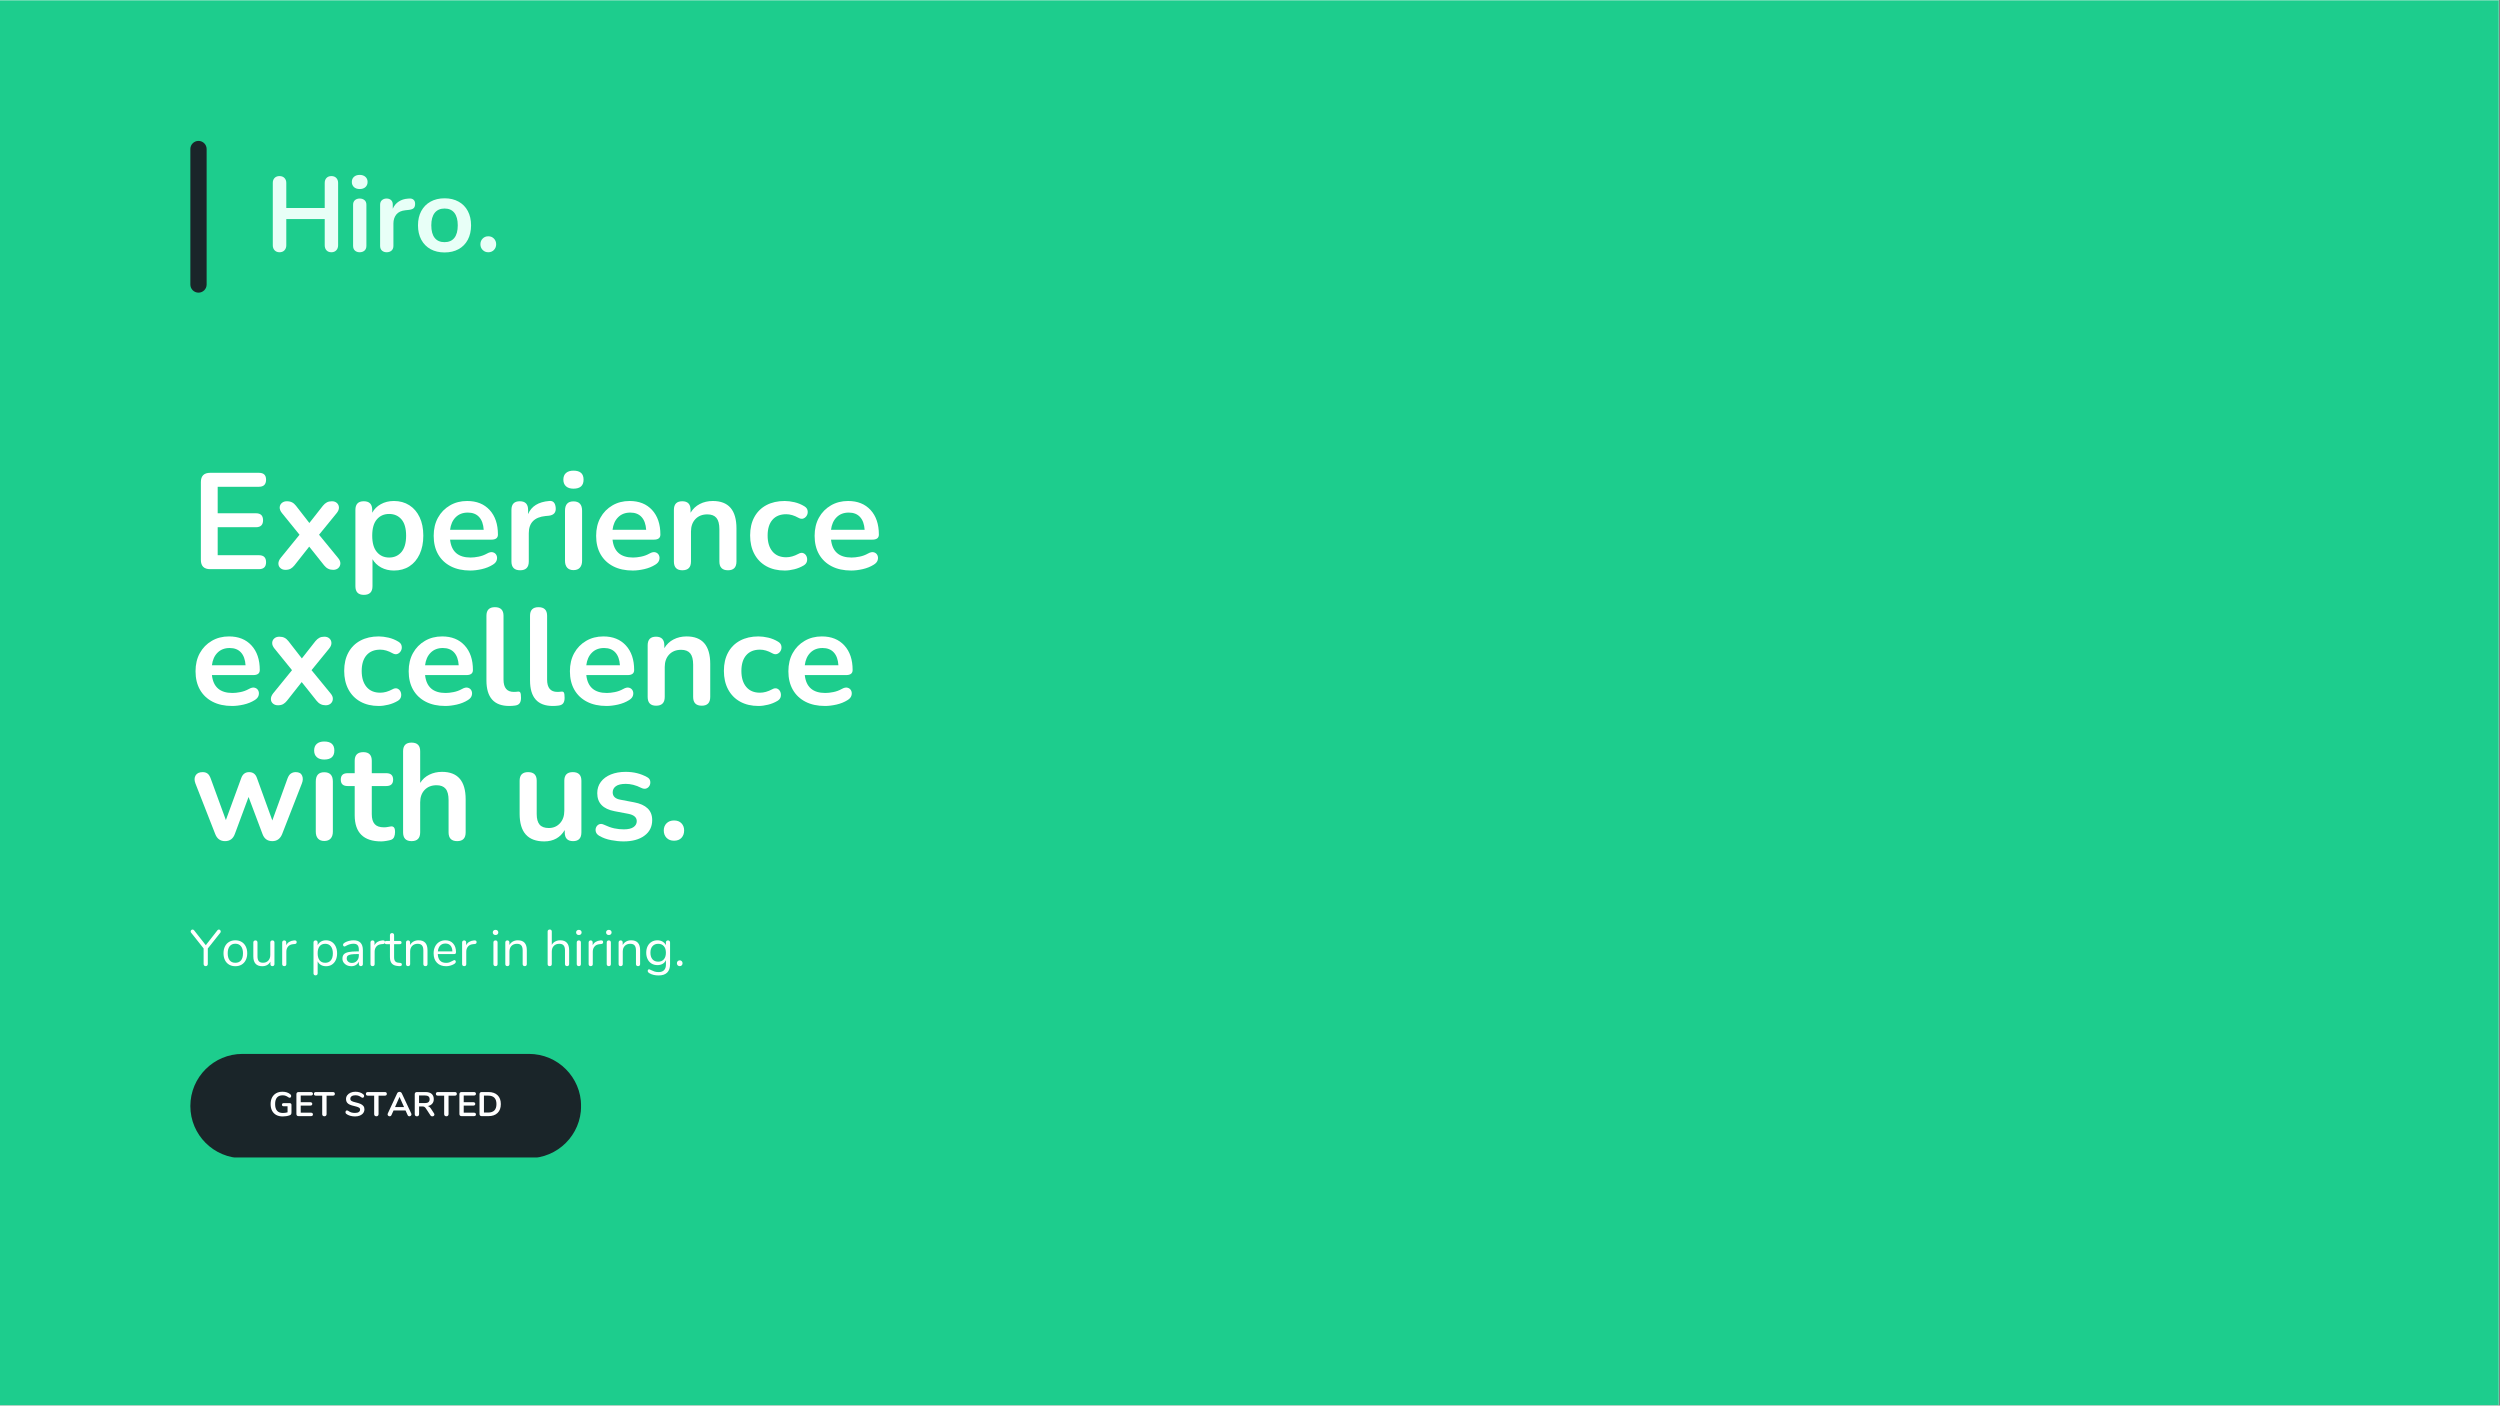 <svg xmlns="http://www.w3.org/2000/svg" xmlns:xlink="http://www.w3.org/1999/xlink" width="1366" zoomAndPan="magnify" viewBox="0 0 1024.5 576" height="768" preserveAspectRatio="xMidYMid meet" version="1.0"><rect x="0" y="0" width="1024.5" height="576" fill="#808080" stroke="none"/><defs><g/><clipPath id="d3f6269809"><path d="M 0 0.141 L 1024 0.141 L 1024 575.859 L 0 575.859 Z M 0 0.141 " clip-rule="nonzero"/></clipPath><clipPath id="a63c0ab0a2"><path d="M 78.004 431.891 L 238.848 431.891 L 238.848 475 L 78.004 475 Z M 78.004 431.891 " clip-rule="nonzero"/></clipPath><clipPath id="74db37ff6f"><path d="M 99.371 431.891 L 216.773 431.891 C 228.574 431.891 238.141 441.457 238.141 453.258 C 238.141 465.059 228.574 474.621 216.773 474.621 L 99.371 474.621 C 87.57 474.621 78.004 465.059 78.004 453.258 C 78.004 441.457 87.57 431.891 99.371 431.891 " clip-rule="nonzero"/></clipPath><clipPath id="e54ebefa19"><path d="M 78.004 57.742 L 84.824 57.742 L 84.824 119.996 L 78.004 119.996 Z M 78.004 57.742 " clip-rule="nonzero"/></clipPath><clipPath id="3164e9bdad"><path d="M 81.344 57.742 C 83.188 57.742 84.68 59.234 84.68 61.078 L 84.68 116.594 C 84.68 118.434 83.188 119.93 81.344 119.93 C 79.5 119.93 78.004 118.434 78.004 116.594 L 78.004 61.078 C 78.004 59.234 79.5 57.742 81.344 57.742 " clip-rule="nonzero"/></clipPath></defs><g clip-path="url(#d3f6269809)"><path fill="#ffffff" d="M 0 0.141 L 1024.5 0.141 L 1024.5 583.641 L 0 583.641 Z M 0 0.141 " fill-opacity="1" fill-rule="nonzero"/><path fill="#ffffff" d="M 0 0.141 L 1024.5 0.141 L 1024.5 576.141 L 0 576.141 Z M 0 0.141 " fill-opacity="1" fill-rule="nonzero"/><path fill="#1dcd8d" d="M 0 0.141 L 1024.5 0.141 L 1024.5 576.141 L 0 576.141 Z M 0 0.141 " fill-opacity="1" fill-rule="nonzero"/></g><g clip-path="url(#a63c0ab0a2)"><g clip-path="url(#74db37ff6f)"><path fill="#1a2529" d="M 78.004 431.891 L 238.102 431.891 L 238.102 474.336 L 78.004 474.336 Z M 78.004 431.891 " fill-opacity="1" fill-rule="nonzero"/></g></g><g fill="#ffffff" fill-opacity="1"><g transform="translate(110.15, 457.392)"><g><path d="M 8.578 -5.328 C 8.797 -5.328 8.969 -5.266 9.094 -5.141 C 9.227 -5.016 9.297 -4.848 9.297 -4.641 L 9.297 -1.641 C 9.297 -1.211 9.238 -0.91 9.125 -0.734 C 9.008 -0.555 8.781 -0.41 8.438 -0.297 C 8.062 -0.16 7.625 -0.055 7.125 0.016 C 6.633 0.086 6.164 0.125 5.719 0.125 C 4.695 0.125 3.812 -0.07 3.062 -0.469 C 2.32 -0.875 1.75 -1.457 1.344 -2.219 C 0.945 -2.977 0.75 -3.883 0.75 -4.938 C 0.75 -5.977 0.945 -6.879 1.344 -7.641 C 1.75 -8.398 2.312 -8.984 3.031 -9.391 C 3.758 -9.797 4.617 -10 5.609 -10 C 6.93 -10 8.008 -9.645 8.844 -8.938 C 8.957 -8.832 9.039 -8.727 9.094 -8.625 C 9.145 -8.52 9.172 -8.398 9.172 -8.266 C 9.172 -8.055 9.113 -7.879 9 -7.734 C 8.883 -7.598 8.75 -7.531 8.594 -7.531 C 8.488 -7.531 8.395 -7.547 8.312 -7.578 C 8.227 -7.609 8.129 -7.66 8.016 -7.734 C 7.609 -8.023 7.227 -8.227 6.875 -8.344 C 6.52 -8.469 6.117 -8.531 5.672 -8.531 C 4.648 -8.531 3.879 -8.227 3.359 -7.625 C 2.848 -7.02 2.594 -6.125 2.594 -4.938 C 2.594 -2.508 3.656 -1.297 5.781 -1.297 C 6.414 -1.297 7.051 -1.383 7.688 -1.562 L 7.688 -4.047 L 6.109 -4.047 C 5.879 -4.047 5.703 -4.098 5.578 -4.203 C 5.453 -4.316 5.391 -4.477 5.391 -4.688 C 5.391 -4.895 5.453 -5.051 5.578 -5.156 C 5.703 -5.27 5.879 -5.328 6.109 -5.328 Z M 8.578 -5.328 "/></g></g></g><g fill="#ffffff" fill-opacity="1"><g transform="translate(120.406, 457.392)"><g><path d="M 1.938 0 C 1.664 0 1.453 -0.07 1.297 -0.219 C 1.141 -0.375 1.062 -0.586 1.062 -0.859 L 1.062 -9.016 C 1.062 -9.285 1.141 -9.492 1.297 -9.641 C 1.453 -9.797 1.664 -9.875 1.938 -9.875 L 6.984 -9.875 C 7.254 -9.875 7.461 -9.812 7.609 -9.688 C 7.766 -9.562 7.844 -9.391 7.844 -9.172 C 7.844 -8.93 7.766 -8.75 7.609 -8.625 C 7.461 -8.5 7.254 -8.438 6.984 -8.438 L 2.828 -8.438 L 2.828 -5.719 L 6.703 -5.719 C 6.973 -5.719 7.18 -5.656 7.328 -5.531 C 7.484 -5.414 7.562 -5.242 7.562 -5.016 C 7.562 -4.785 7.484 -4.609 7.328 -4.484 C 7.18 -4.367 6.973 -4.312 6.703 -4.312 L 2.828 -4.312 L 2.828 -1.422 L 6.984 -1.422 C 7.254 -1.422 7.461 -1.359 7.609 -1.234 C 7.766 -1.109 7.844 -0.93 7.844 -0.703 C 7.844 -0.473 7.766 -0.297 7.609 -0.172 C 7.461 -0.055 7.254 0 6.984 0 Z M 1.938 0 "/></g></g></g><g fill="#ffffff" fill-opacity="1"><g transform="translate(128.647, 457.392)"><g><path d="M 4.297 0.062 C 4.016 0.062 3.789 -0.016 3.625 -0.172 C 3.469 -0.336 3.391 -0.555 3.391 -0.828 L 3.391 -8.391 L 0.844 -8.391 C 0.281 -8.391 0 -8.633 0 -9.125 C 0 -9.625 0.281 -9.875 0.844 -9.875 L 7.734 -9.875 C 8.297 -9.875 8.578 -9.625 8.578 -9.125 C 8.578 -8.633 8.297 -8.391 7.734 -8.391 L 5.188 -8.391 L 5.188 -0.828 C 5.188 -0.555 5.102 -0.336 4.938 -0.172 C 4.781 -0.016 4.566 0.062 4.297 0.062 Z M 4.297 0.062 "/></g></g></g><g fill="#ffffff" fill-opacity="1"><g transform="translate(137.225, 457.392)"><g/></g></g><g fill="#ffffff" fill-opacity="1"><g transform="translate(141.016, 457.392)"><g><path d="M 4.484 0.125 C 3.766 0.125 3.082 0.031 2.438 -0.156 C 1.801 -0.352 1.281 -0.613 0.875 -0.938 C 0.664 -1.094 0.562 -1.316 0.562 -1.609 C 0.562 -1.805 0.617 -1.977 0.734 -2.125 C 0.848 -2.27 0.984 -2.344 1.141 -2.344 C 1.316 -2.344 1.508 -2.273 1.719 -2.141 C 2.125 -1.848 2.547 -1.633 2.984 -1.5 C 3.422 -1.375 3.906 -1.312 4.438 -1.312 C 5.113 -1.312 5.633 -1.43 6 -1.672 C 6.363 -1.91 6.547 -2.258 6.547 -2.719 C 6.547 -3.07 6.375 -3.344 6.031 -3.531 C 5.695 -3.727 5.133 -3.914 4.344 -4.094 C 3.52 -4.27 2.848 -4.473 2.328 -4.703 C 1.816 -4.93 1.43 -5.227 1.172 -5.594 C 0.91 -5.957 0.781 -6.422 0.781 -6.984 C 0.781 -7.566 0.941 -8.082 1.266 -8.531 C 1.598 -8.988 2.055 -9.348 2.641 -9.609 C 3.223 -9.867 3.879 -10 4.609 -10 C 5.941 -10 7.031 -9.645 7.875 -8.938 C 7.988 -8.832 8.07 -8.727 8.125 -8.625 C 8.176 -8.531 8.203 -8.41 8.203 -8.266 C 8.203 -8.066 8.145 -7.895 8.031 -7.75 C 7.914 -7.602 7.773 -7.531 7.609 -7.531 C 7.516 -7.531 7.426 -7.539 7.344 -7.562 C 7.27 -7.594 7.172 -7.648 7.047 -7.734 C 6.66 -8.004 6.285 -8.207 5.922 -8.344 C 5.566 -8.477 5.129 -8.547 4.609 -8.547 C 3.973 -8.547 3.469 -8.414 3.094 -8.156 C 2.727 -7.906 2.547 -7.551 2.547 -7.094 C 2.547 -6.719 2.707 -6.426 3.031 -6.219 C 3.363 -6.008 3.922 -5.816 4.703 -5.641 C 5.535 -5.453 6.207 -5.242 6.719 -5.016 C 7.238 -4.785 7.633 -4.492 7.906 -4.141 C 8.188 -3.785 8.328 -3.344 8.328 -2.812 C 8.328 -2.238 8.164 -1.727 7.844 -1.281 C 7.52 -0.832 7.066 -0.484 6.484 -0.234 C 5.898 0.004 5.234 0.125 4.484 0.125 Z M 4.484 0.125 "/></g></g></g><g fill="#ffffff" fill-opacity="1"><g transform="translate(149.943, 457.392)"><g><path d="M 4.297 0.062 C 4.016 0.062 3.789 -0.016 3.625 -0.172 C 3.469 -0.336 3.391 -0.555 3.391 -0.828 L 3.391 -8.391 L 0.844 -8.391 C 0.281 -8.391 0 -8.633 0 -9.125 C 0 -9.625 0.281 -9.875 0.844 -9.875 L 7.734 -9.875 C 8.297 -9.875 8.578 -9.625 8.578 -9.125 C 8.578 -8.633 8.297 -8.391 7.734 -8.391 L 5.188 -8.391 L 5.188 -0.828 C 5.188 -0.555 5.102 -0.336 4.938 -0.172 C 4.781 -0.016 4.566 0.062 4.297 0.062 Z M 4.297 0.062 "/></g></g></g><g fill="#ffffff" fill-opacity="1"><g transform="translate(158.521, 457.392)"><g><path d="M 10.016 -1.078 C 10.066 -0.953 10.094 -0.832 10.094 -0.719 C 10.094 -0.5 10.004 -0.312 9.828 -0.156 C 9.66 -0.008 9.461 0.062 9.234 0.062 C 9.086 0.062 8.945 0.02 8.812 -0.062 C 8.688 -0.145 8.586 -0.27 8.516 -0.438 L 7.672 -2.312 L 2.75 -2.312 L 1.906 -0.438 C 1.832 -0.27 1.727 -0.145 1.594 -0.062 C 1.469 0.02 1.32 0.062 1.156 0.062 C 0.945 0.062 0.754 -0.008 0.578 -0.156 C 0.398 -0.312 0.312 -0.5 0.312 -0.719 C 0.312 -0.832 0.336 -0.953 0.391 -1.078 L 4.25 -9.375 C 4.332 -9.562 4.461 -9.703 4.641 -9.797 C 4.816 -9.898 5 -9.953 5.188 -9.953 C 5.383 -9.953 5.566 -9.898 5.734 -9.797 C 5.91 -9.703 6.039 -9.562 6.125 -9.375 Z M 3.359 -3.703 L 7.062 -3.703 L 5.203 -7.875 Z M 3.359 -3.703 "/></g></g></g><g fill="#ffffff" fill-opacity="1"><g transform="translate(168.903, 457.392)"><g><path d="M 8.953 -1.141 C 9.066 -0.961 9.125 -0.797 9.125 -0.641 C 9.125 -0.43 9.035 -0.254 8.859 -0.109 C 8.691 0.023 8.492 0.094 8.266 0.094 C 8.109 0.094 7.961 0.062 7.828 0 C 7.691 -0.07 7.578 -0.18 7.484 -0.328 L 5.625 -3.156 C 5.438 -3.445 5.238 -3.656 5.031 -3.781 C 4.82 -3.906 4.551 -3.969 4.219 -3.969 L 2.844 -3.969 L 2.844 -0.828 C 2.844 -0.547 2.758 -0.32 2.594 -0.156 C 2.438 0 2.223 0.078 1.953 0.078 C 1.68 0.078 1.461 0 1.297 -0.156 C 1.141 -0.32 1.062 -0.547 1.062 -0.828 L 1.062 -9.016 C 1.062 -9.285 1.141 -9.492 1.297 -9.641 C 1.453 -9.797 1.664 -9.875 1.938 -9.875 L 5.438 -9.875 C 6.551 -9.875 7.398 -9.625 7.984 -9.125 C 8.566 -8.625 8.859 -7.898 8.859 -6.953 C 8.859 -6.191 8.641 -5.566 8.203 -5.078 C 7.773 -4.586 7.164 -4.27 6.375 -4.125 C 6.645 -4.062 6.879 -3.945 7.078 -3.781 C 7.285 -3.613 7.488 -3.379 7.688 -3.078 Z M 5.188 -5.344 C 5.863 -5.344 6.359 -5.473 6.672 -5.734 C 6.992 -5.992 7.156 -6.391 7.156 -6.922 C 7.156 -7.461 6.992 -7.852 6.672 -8.094 C 6.359 -8.344 5.863 -8.469 5.188 -8.469 L 2.828 -8.469 L 2.828 -5.344 Z M 5.188 -5.344 "/></g></g></g><g fill="#ffffff" fill-opacity="1"><g transform="translate(178.627, 457.392)"><g><path d="M 4.297 0.062 C 4.016 0.062 3.789 -0.016 3.625 -0.172 C 3.469 -0.336 3.391 -0.555 3.391 -0.828 L 3.391 -8.391 L 0.844 -8.391 C 0.281 -8.391 0 -8.633 0 -9.125 C 0 -9.625 0.281 -9.875 0.844 -9.875 L 7.734 -9.875 C 8.297 -9.875 8.578 -9.625 8.578 -9.125 C 8.578 -8.633 8.297 -8.391 7.734 -8.391 L 5.188 -8.391 L 5.188 -0.828 C 5.188 -0.555 5.102 -0.336 4.938 -0.172 C 4.781 -0.016 4.566 0.062 4.297 0.062 Z M 4.297 0.062 "/></g></g></g><g fill="#ffffff" fill-opacity="1"><g transform="translate(187.205, 457.392)"><g><path d="M 1.938 0 C 1.664 0 1.453 -0.07 1.297 -0.219 C 1.141 -0.375 1.062 -0.586 1.062 -0.859 L 1.062 -9.016 C 1.062 -9.285 1.141 -9.492 1.297 -9.641 C 1.453 -9.797 1.664 -9.875 1.938 -9.875 L 6.984 -9.875 C 7.254 -9.875 7.461 -9.812 7.609 -9.688 C 7.766 -9.562 7.844 -9.391 7.844 -9.172 C 7.844 -8.93 7.766 -8.75 7.609 -8.625 C 7.461 -8.5 7.254 -8.438 6.984 -8.438 L 2.828 -8.438 L 2.828 -5.719 L 6.703 -5.719 C 6.973 -5.719 7.18 -5.656 7.328 -5.531 C 7.484 -5.414 7.562 -5.242 7.562 -5.016 C 7.562 -4.785 7.484 -4.609 7.328 -4.484 C 7.18 -4.367 6.973 -4.312 6.703 -4.312 L 2.828 -4.312 L 2.828 -1.422 L 6.984 -1.422 C 7.254 -1.422 7.461 -1.359 7.609 -1.234 C 7.766 -1.109 7.844 -0.93 7.844 -0.703 C 7.844 -0.473 7.766 -0.297 7.609 -0.172 C 7.461 -0.055 7.254 0 6.984 0 Z M 1.938 0 "/></g></g></g><g fill="#ffffff" fill-opacity="1"><g transform="translate(195.446, 457.392)"><g><path d="M 1.938 0 C 1.664 0 1.453 -0.07 1.297 -0.219 C 1.141 -0.375 1.062 -0.586 1.062 -0.859 L 1.062 -9.016 C 1.062 -9.285 1.141 -9.492 1.297 -9.641 C 1.453 -9.797 1.664 -9.875 1.938 -9.875 L 4.703 -9.875 C 6.316 -9.875 7.566 -9.441 8.453 -8.578 C 9.348 -7.711 9.797 -6.5 9.797 -4.938 C 9.797 -3.375 9.348 -2.16 8.453 -1.297 C 7.566 -0.43 6.316 0 4.703 0 Z M 4.594 -1.469 C 6.863 -1.469 8 -2.625 8 -4.938 C 8 -7.25 6.863 -8.406 4.594 -8.406 L 2.875 -8.406 L 2.875 -1.469 Z M 4.594 -1.469 "/></g></g></g><g clip-path="url(#e54ebefa19)"><g clip-path="url(#3164e9bdad)"><path fill="#1a2529" d="M 78.004 57.742 L 84.824 57.742 L 84.824 119.996 L 78.004 119.996 Z M 78.004 57.742 " fill-opacity="1" fill-rule="nonzero"/></g></g><g fill="#e8fff7" fill-opacity="1"><g transform="translate(108.478, 103.11)"><g><path d="M 27.328 -30.953 C 28.172 -30.953 28.836 -30.695 29.328 -30.188 C 29.828 -29.676 30.078 -29 30.078 -28.156 L 30.078 -2.578 C 30.078 -1.734 29.82 -1.047 29.312 -0.516 C 28.801 0.004 28.141 0.266 27.328 0.266 C 26.484 0.266 25.816 0.004 25.328 -0.516 C 24.836 -1.047 24.594 -1.734 24.594 -2.578 L 24.594 -13.344 L 8.844 -13.344 L 8.844 -2.578 C 8.844 -1.734 8.586 -1.047 8.078 -0.516 C 7.578 0.004 6.906 0.266 6.062 0.266 C 5.25 0.266 4.586 0.004 4.078 -0.516 C 3.566 -1.047 3.312 -1.734 3.312 -2.578 L 3.312 -28.156 C 3.312 -29 3.555 -29.676 4.047 -30.188 C 4.547 -30.695 5.219 -30.953 6.062 -30.953 C 6.906 -30.953 7.578 -30.695 8.078 -30.188 C 8.586 -29.676 8.844 -29 8.844 -28.156 L 8.844 -17.875 L 24.594 -17.875 L 24.594 -28.156 C 24.594 -29 24.836 -29.676 25.328 -30.188 C 25.816 -30.695 26.484 -30.953 27.328 -30.953 Z M 27.328 -30.953 "/></g></g></g><g fill="#e8fff7" fill-opacity="1"><g transform="translate(141.869, 103.11)"><g><path d="M 5.531 0.266 C 4.75 0.266 4.102 0.039 3.594 -0.406 C 3.082 -0.863 2.828 -1.516 2.828 -2.359 L 2.828 -19.188 C 2.828 -20.031 3.082 -20.664 3.594 -21.094 C 4.102 -21.531 4.75 -21.75 5.531 -21.75 C 6.32 -21.75 6.977 -21.531 7.5 -21.094 C 8.02 -20.664 8.281 -20.031 8.281 -19.188 L 8.281 -2.359 C 8.281 -1.516 8.02 -0.863 7.5 -0.406 C 6.977 0.039 6.32 0.266 5.531 0.266 Z M 5.547 -25.641 C 4.555 -25.641 3.77 -25.906 3.188 -26.438 C 2.602 -26.977 2.312 -27.68 2.312 -28.547 C 2.312 -29.422 2.602 -30.117 3.188 -30.641 C 3.77 -31.172 4.555 -31.438 5.547 -31.438 C 6.504 -31.438 7.281 -31.172 7.875 -30.641 C 8.469 -30.117 8.766 -29.422 8.766 -28.547 C 8.766 -27.68 8.473 -26.977 7.891 -26.438 C 7.305 -25.906 6.523 -25.641 5.547 -25.641 Z M 5.547 -25.641 "/></g></g></g><g fill="#e8fff7" fill-opacity="1"><g transform="translate(152.941, 103.11)"><g><path d="M 14.734 -21.75 C 15.492 -21.812 16.086 -21.648 16.516 -21.266 C 16.953 -20.891 17.172 -20.328 17.172 -19.578 C 17.172 -18.785 16.984 -18.203 16.609 -17.828 C 16.234 -17.453 15.551 -17.207 14.562 -17.094 L 13.25 -16.953 C 11.539 -16.785 10.285 -16.207 9.484 -15.219 C 8.68 -14.227 8.281 -12.992 8.281 -11.516 L 8.281 -2.359 C 8.281 -1.516 8.02 -0.863 7.5 -0.406 C 6.977 0.039 6.32 0.266 5.531 0.266 C 4.75 0.266 4.102 0.039 3.594 -0.406 C 3.082 -0.863 2.828 -1.516 2.828 -2.359 L 2.828 -19.219 C 2.828 -20.039 3.082 -20.664 3.594 -21.094 C 4.102 -21.531 4.738 -21.75 5.5 -21.75 C 6.25 -21.75 6.852 -21.535 7.312 -21.109 C 7.781 -20.691 8.016 -20.094 8.016 -19.312 L 8.016 -17.562 C 8.566 -18.844 9.391 -19.832 10.484 -20.531 C 11.578 -21.227 12.789 -21.617 14.125 -21.703 Z M 14.734 -21.75 "/></g></g></g><g fill="#e8fff7" fill-opacity="1"><g transform="translate(169.637, 103.11)"><g><path d="M 12.562 0.344 C 10.375 0.344 8.457 -0.102 6.812 -1 C 5.176 -1.906 3.906 -3.195 3 -4.875 C 2.102 -6.562 1.656 -8.523 1.656 -10.766 C 1.656 -13.004 2.102 -14.957 3 -16.625 C 3.906 -18.301 5.176 -19.586 6.812 -20.484 C 8.457 -21.391 10.375 -21.844 12.562 -21.844 C 14.738 -21.844 16.645 -21.391 18.281 -20.484 C 19.926 -19.586 21.191 -18.301 22.078 -16.625 C 22.961 -14.957 23.406 -13.004 23.406 -10.766 C 23.406 -8.523 22.961 -6.562 22.078 -4.875 C 21.191 -3.195 19.926 -1.906 18.281 -1 C 16.645 -0.102 14.738 0.344 12.562 0.344 Z M 12.516 -3.875 C 14.285 -3.875 15.633 -4.457 16.562 -5.625 C 17.488 -6.789 17.953 -8.504 17.953 -10.766 C 17.953 -13.004 17.488 -14.711 16.562 -15.891 C 15.633 -17.066 14.301 -17.656 12.562 -17.656 C 10.812 -17.656 9.461 -17.066 8.516 -15.891 C 7.578 -14.711 7.109 -13.004 7.109 -10.766 C 7.109 -8.504 7.57 -6.789 8.5 -5.625 C 9.426 -4.457 10.766 -3.875 12.516 -3.875 Z M 12.516 -3.875 "/></g></g></g><g fill="#e8fff7" fill-opacity="1"><g transform="translate(194.702, 103.11)"><g><path d="M 5.406 0.266 C 4.477 0.266 3.707 -0.047 3.094 -0.672 C 2.477 -1.297 2.172 -2.078 2.172 -3.016 C 2.172 -3.941 2.477 -4.719 3.094 -5.344 C 3.707 -5.969 4.477 -6.281 5.406 -6.281 C 6.332 -6.281 7.098 -5.969 7.703 -5.344 C 8.316 -4.719 8.625 -3.941 8.625 -3.016 C 8.625 -2.078 8.316 -1.297 7.703 -0.672 C 7.098 -0.047 6.332 0.266 5.406 0.266 Z M 5.406 0.266 "/></g></g></g><g fill="#ffffff" fill-opacity="1"><g transform="translate(78.005, 233.244)"><g><path d="M 8.125 0 C 5.582 0 4.312 -1.27 4.312 -3.812 L 4.312 -35.672 C 4.312 -38.211 5.582 -39.484 8.125 -39.484 L 28.109 -39.484 C 30.055 -39.484 31.031 -38.551 31.031 -36.688 C 31.031 -34.738 30.055 -33.766 28.109 -33.766 L 11.203 -33.766 L 11.203 -22.906 L 26.875 -22.906 C 28.82 -22.906 29.797 -21.953 29.797 -20.047 C 29.797 -18.141 28.82 -17.188 26.875 -17.188 L 11.203 -17.188 L 11.203 -5.719 L 28.109 -5.719 C 30.055 -5.719 31.031 -4.766 31.031 -2.859 C 31.031 -0.953 30.055 0 28.109 0 Z M 8.125 0 "/></g></g></g><g fill="#ffffff" fill-opacity="1"><g transform="translate(111.432, 233.244)"><g><path d="M 5.547 0.281 C 4.723 0.281 4.039 0.047 3.5 -0.422 C 2.957 -0.891 2.676 -1.492 2.656 -2.234 C 2.633 -2.984 2.941 -3.77 3.578 -4.594 L 11.312 -14.109 L 4.141 -22.953 C 3.473 -23.773 3.156 -24.562 3.188 -25.312 C 3.227 -26.062 3.52 -26.664 4.062 -27.125 C 4.602 -27.594 5.285 -27.828 6.109 -27.828 C 6.961 -27.828 7.676 -27.676 8.25 -27.375 C 8.832 -27.082 9.367 -26.617 9.859 -25.984 L 15.344 -18.922 L 20.891 -25.984 C 21.41 -26.617 21.953 -27.082 22.516 -27.375 C 23.078 -27.676 23.766 -27.828 24.578 -27.828 C 25.441 -27.828 26.133 -27.582 26.656 -27.094 C 27.176 -26.613 27.445 -26 27.469 -25.25 C 27.488 -24.508 27.16 -23.727 26.484 -22.906 L 19.312 -14.109 L 27.109 -4.594 C 27.773 -3.812 28.086 -3.047 28.047 -2.297 C 28.016 -1.547 27.727 -0.926 27.188 -0.438 C 26.645 0.039 25.945 0.281 25.094 0.281 C 23.594 0.281 22.359 -0.332 21.391 -1.562 L 15.281 -9.234 L 9.234 -1.562 C 8.754 -0.969 8.234 -0.508 7.672 -0.188 C 7.109 0.125 6.398 0.281 5.547 0.281 Z M 5.547 0.281 "/></g></g></g><g fill="#ffffff" fill-opacity="1"><g transform="translate(142.004, 233.244)"><g><path d="M 7.109 10.531 C 4.797 10.531 3.641 9.352 3.641 7 L 3.641 -24.297 C 3.641 -26.648 4.781 -27.828 7.062 -27.828 C 9.375 -27.828 10.531 -26.648 10.531 -24.297 L 10.531 -23.125 C 11.312 -24.582 12.484 -25.75 14.047 -26.625 C 15.617 -27.5 17.414 -27.938 19.438 -27.938 C 21.82 -27.938 23.922 -27.359 25.734 -26.203 C 27.547 -25.047 28.953 -23.41 29.953 -21.297 C 30.961 -19.191 31.469 -16.664 31.469 -13.719 C 31.469 -10.812 30.961 -8.281 29.953 -6.125 C 28.953 -3.977 27.555 -2.328 25.766 -1.172 C 23.973 -0.016 21.863 0.562 19.438 0.562 C 17.488 0.562 15.738 0.145 14.188 -0.688 C 12.645 -1.531 11.461 -2.664 10.641 -4.094 L 10.641 7 C 10.641 9.352 9.461 10.531 7.109 10.531 Z M 17.469 -4.766 C 19.562 -4.766 21.242 -5.52 22.516 -7.031 C 23.785 -8.539 24.422 -10.77 24.422 -13.719 C 24.422 -16.707 23.785 -18.938 22.516 -20.406 C 21.242 -21.883 19.562 -22.625 17.469 -22.625 C 15.383 -22.625 13.707 -21.883 12.438 -20.406 C 11.164 -18.938 10.531 -16.707 10.531 -13.719 C 10.531 -10.77 11.164 -8.539 12.438 -7.031 C 13.707 -5.52 15.383 -4.766 17.469 -4.766 Z M 17.469 -4.766 "/></g></g></g><g fill="#ffffff" fill-opacity="1"><g transform="translate(175.6, 233.244)"><g><path d="M 17.141 0.562 C 14.035 0.562 11.363 -0.016 9.125 -1.172 C 6.883 -2.328 5.156 -3.969 3.938 -6.094 C 2.727 -8.227 2.125 -10.75 2.125 -13.656 C 2.125 -16.5 2.711 -18.984 3.891 -21.109 C 5.066 -23.234 6.691 -24.898 8.766 -26.109 C 10.836 -27.328 13.195 -27.938 15.844 -27.938 C 19.727 -27.938 22.801 -26.703 25.062 -24.234 C 27.32 -21.773 28.453 -18.422 28.453 -14.172 C 28.453 -12.785 27.555 -12.094 25.766 -12.094 L 8.844 -12.094 C 9.363 -7.207 12.164 -4.766 17.25 -4.766 C 18.219 -4.766 19.305 -4.883 20.516 -5.125 C 21.734 -5.363 22.883 -5.785 23.969 -6.391 C 24.938 -6.941 25.754 -7.113 26.422 -6.906 C 27.098 -6.707 27.578 -6.305 27.859 -5.703 C 28.141 -5.109 28.176 -4.445 27.969 -3.719 C 27.758 -2.988 27.227 -2.363 26.375 -1.844 C 25.07 -1.02 23.566 -0.41 21.859 -0.016 C 20.16 0.367 18.586 0.562 17.141 0.562 Z M 16.125 -23.188 C 14.07 -23.188 12.41 -22.551 11.141 -21.281 C 9.867 -20.008 9.102 -18.289 8.844 -16.125 L 22.625 -16.125 C 22.477 -18.406 21.852 -20.148 20.75 -21.359 C 19.645 -22.578 18.102 -23.188 16.125 -23.188 Z M 16.125 -23.188 "/></g></g></g><g fill="#ffffff" fill-opacity="1"><g transform="translate(205.947, 233.244)"><g><path d="M 7.219 0.453 C 4.832 0.453 3.641 -0.742 3.641 -3.141 L 3.641 -24.297 C 3.641 -26.648 4.781 -27.828 7.062 -27.828 C 9.332 -27.828 10.469 -26.648 10.469 -24.297 L 10.469 -22.562 C 11.812 -25.781 14.688 -27.57 19.094 -27.938 C 20.695 -28.125 21.594 -27.211 21.781 -25.203 C 21.969 -23.223 21 -22.117 18.875 -21.891 L 17.641 -21.781 C 13.047 -21.332 10.75 -18.984 10.75 -14.734 L 10.75 -3.141 C 10.75 -0.742 9.57 0.453 7.219 0.453 Z M 7.219 0.453 "/></g></g></g><g fill="#ffffff" fill-opacity="1"><g transform="translate(227.896, 233.244)"><g><path d="M 7.109 -32.984 C 5.805 -32.984 4.789 -33.305 4.062 -33.953 C 3.332 -34.609 2.969 -35.52 2.969 -36.688 C 2.969 -37.875 3.332 -38.785 4.062 -39.422 C 4.789 -40.055 5.805 -40.375 7.109 -40.375 C 9.867 -40.375 11.25 -39.145 11.25 -36.688 C 11.25 -34.219 9.867 -32.984 7.109 -32.984 Z M 7.109 0.391 C 5.992 0.391 5.133 0.055 4.531 -0.609 C 3.938 -1.285 3.641 -2.223 3.641 -3.422 L 3.641 -23.969 C 3.641 -26.508 4.797 -27.781 7.109 -27.781 C 9.461 -27.781 10.641 -26.508 10.641 -23.969 L 10.641 -3.422 C 10.641 -2.223 10.336 -1.285 9.734 -0.609 C 9.141 0.055 8.266 0.391 7.109 0.391 Z M 7.109 0.391 "/></g></g></g><g fill="#ffffff" fill-opacity="1"><g transform="translate(242.174, 233.244)"><g><path d="M 17.141 0.562 C 14.035 0.562 11.363 -0.016 9.125 -1.172 C 6.883 -2.328 5.156 -3.969 3.938 -6.094 C 2.727 -8.227 2.125 -10.75 2.125 -13.656 C 2.125 -16.5 2.711 -18.984 3.891 -21.109 C 5.066 -23.234 6.691 -24.898 8.766 -26.109 C 10.836 -27.328 13.195 -27.938 15.844 -27.938 C 19.727 -27.938 22.801 -26.703 25.062 -24.234 C 27.32 -21.773 28.453 -18.422 28.453 -14.172 C 28.453 -12.785 27.555 -12.094 25.766 -12.094 L 8.844 -12.094 C 9.363 -7.207 12.164 -4.766 17.25 -4.766 C 18.219 -4.766 19.305 -4.883 20.516 -5.125 C 21.734 -5.363 22.883 -5.785 23.969 -6.391 C 24.938 -6.941 25.754 -7.113 26.422 -6.906 C 27.098 -6.707 27.578 -6.305 27.859 -5.703 C 28.141 -5.109 28.176 -4.445 27.969 -3.719 C 27.758 -2.988 27.227 -2.363 26.375 -1.844 C 25.07 -1.02 23.566 -0.41 21.859 -0.016 C 20.16 0.367 18.586 0.562 17.141 0.562 Z M 16.125 -23.188 C 14.07 -23.188 12.41 -22.551 11.141 -21.281 C 9.867 -20.008 9.102 -18.289 8.844 -16.125 L 22.625 -16.125 C 22.477 -18.406 21.852 -20.148 20.75 -21.359 C 19.645 -22.578 18.102 -23.188 16.125 -23.188 Z M 16.125 -23.188 "/></g></g></g><g fill="#ffffff" fill-opacity="1"><g transform="translate(272.522, 233.244)"><g><path d="M 7.109 0.453 C 4.797 0.453 3.641 -0.742 3.641 -3.141 L 3.641 -24.297 C 3.641 -26.648 4.781 -27.828 7.062 -27.828 C 9.332 -27.828 10.469 -26.648 10.469 -24.297 L 10.469 -23.125 C 11.406 -24.695 12.664 -25.891 14.25 -26.703 C 15.832 -27.523 17.613 -27.938 19.594 -27.938 C 26.051 -27.938 29.281 -24.188 29.281 -16.688 L 29.281 -3.141 C 29.281 -0.742 28.125 0.453 25.812 0.453 C 23.457 0.453 22.281 -0.742 22.281 -3.141 L 22.281 -16.359 C 22.281 -18.484 21.879 -20.031 21.078 -21 C 20.273 -21.969 19.035 -22.453 17.359 -22.453 C 15.305 -22.453 13.672 -21.805 12.453 -20.516 C 11.242 -19.234 10.641 -17.531 10.641 -15.406 L 10.641 -3.141 C 10.641 -0.742 9.461 0.453 7.109 0.453 Z M 7.109 0.453 "/></g></g></g><g fill="#ffffff" fill-opacity="1"><g transform="translate(305.277, 233.244)"><g><path d="M 16.297 0.562 C 13.422 0.562 10.914 -0.023 8.781 -1.203 C 6.656 -2.379 5.016 -4.051 3.859 -6.219 C 2.703 -8.383 2.125 -10.922 2.125 -13.828 C 2.125 -16.742 2.703 -19.254 3.859 -21.359 C 5.016 -23.473 6.656 -25.098 8.781 -26.234 C 10.914 -27.367 13.422 -27.938 16.297 -27.938 C 17.523 -27.938 18.859 -27.77 20.297 -27.438 C 21.734 -27.102 23.086 -26.547 24.359 -25.766 C 25.109 -25.316 25.547 -24.734 25.672 -24.016 C 25.805 -23.305 25.711 -22.656 25.391 -22.062 C 25.078 -21.469 24.613 -21.039 24 -20.781 C 23.383 -20.52 22.68 -20.613 21.891 -21.062 C 20.172 -22.031 18.508 -22.516 16.906 -22.516 C 14.477 -22.516 12.602 -21.754 11.281 -20.234 C 9.957 -18.723 9.297 -16.57 9.297 -13.781 C 9.297 -11.008 9.957 -8.832 11.281 -7.25 C 12.602 -5.664 14.477 -4.875 16.906 -4.875 C 18.508 -4.875 20.172 -5.336 21.891 -6.266 C 22.68 -6.711 23.375 -6.805 23.969 -6.547 C 24.562 -6.285 24.988 -5.848 25.25 -5.234 C 25.508 -4.617 25.566 -3.961 25.422 -3.266 C 25.273 -2.578 24.848 -2.008 24.141 -1.562 C 22.898 -0.82 21.586 -0.285 20.203 0.047 C 18.828 0.391 17.523 0.562 16.297 0.562 Z M 16.297 0.562 "/></g></g></g><g fill="#ffffff" fill-opacity="1"><g transform="translate(331.706, 233.244)"><g><path d="M 17.141 0.562 C 14.035 0.562 11.363 -0.016 9.125 -1.172 C 6.883 -2.328 5.156 -3.969 3.938 -6.094 C 2.727 -8.227 2.125 -10.75 2.125 -13.656 C 2.125 -16.5 2.711 -18.984 3.891 -21.109 C 5.066 -23.234 6.691 -24.898 8.766 -26.109 C 10.836 -27.328 13.195 -27.938 15.844 -27.938 C 19.727 -27.938 22.801 -26.703 25.062 -24.234 C 27.32 -21.773 28.453 -18.422 28.453 -14.172 C 28.453 -12.785 27.555 -12.094 25.766 -12.094 L 8.844 -12.094 C 9.363 -7.207 12.164 -4.766 17.25 -4.766 C 18.219 -4.766 19.305 -4.883 20.516 -5.125 C 21.734 -5.363 22.883 -5.785 23.969 -6.391 C 24.938 -6.941 25.754 -7.113 26.422 -6.906 C 27.098 -6.707 27.578 -6.305 27.859 -5.703 C 28.141 -5.109 28.176 -4.445 27.969 -3.719 C 27.758 -2.988 27.227 -2.363 26.375 -1.844 C 25.07 -1.02 23.566 -0.41 21.859 -0.016 C 20.16 0.367 18.586 0.562 17.141 0.562 Z M 16.125 -23.188 C 14.07 -23.188 12.41 -22.551 11.141 -21.281 C 9.867 -20.008 9.102 -18.289 8.844 -16.125 L 22.625 -16.125 C 22.477 -18.406 21.852 -20.148 20.75 -21.359 C 19.645 -22.578 18.102 -23.188 16.125 -23.188 Z M 16.125 -23.188 "/></g></g></g><g fill="#ffffff" fill-opacity="1"><g transform="translate(78.005, 288.744)"><g><path d="M 17.141 0.562 C 14.035 0.562 11.363 -0.016 9.125 -1.172 C 6.883 -2.328 5.156 -3.969 3.938 -6.094 C 2.727 -8.227 2.125 -10.75 2.125 -13.656 C 2.125 -16.5 2.711 -18.984 3.891 -21.109 C 5.066 -23.234 6.691 -24.898 8.766 -26.109 C 10.836 -27.328 13.195 -27.938 15.844 -27.938 C 19.727 -27.938 22.801 -26.703 25.062 -24.234 C 27.32 -21.773 28.453 -18.422 28.453 -14.172 C 28.453 -12.785 27.555 -12.094 25.766 -12.094 L 8.844 -12.094 C 9.363 -7.207 12.164 -4.766 17.25 -4.766 C 18.219 -4.766 19.305 -4.883 20.516 -5.125 C 21.734 -5.363 22.883 -5.785 23.969 -6.391 C 24.938 -6.941 25.754 -7.113 26.422 -6.906 C 27.098 -6.707 27.578 -6.305 27.859 -5.703 C 28.141 -5.109 28.176 -4.445 27.969 -3.719 C 27.758 -2.988 27.227 -2.363 26.375 -1.844 C 25.07 -1.02 23.566 -0.41 21.859 -0.016 C 20.16 0.367 18.586 0.562 17.141 0.562 Z M 16.125 -23.188 C 14.07 -23.188 12.41 -22.551 11.141 -21.281 C 9.867 -20.008 9.102 -18.289 8.844 -16.125 L 22.625 -16.125 C 22.477 -18.406 21.852 -20.148 20.75 -21.359 C 19.645 -22.578 18.102 -23.188 16.125 -23.188 Z M 16.125 -23.188 "/></g></g></g><g fill="#ffffff" fill-opacity="1"><g transform="translate(108.353, 288.744)"><g><path d="M 5.547 0.281 C 4.723 0.281 4.039 0.047 3.5 -0.422 C 2.957 -0.891 2.676 -1.492 2.656 -2.234 C 2.633 -2.984 2.941 -3.77 3.578 -4.594 L 11.312 -14.109 L 4.141 -22.953 C 3.473 -23.773 3.156 -24.562 3.188 -25.312 C 3.227 -26.062 3.52 -26.664 4.062 -27.125 C 4.602 -27.594 5.285 -27.828 6.109 -27.828 C 6.961 -27.828 7.676 -27.676 8.25 -27.375 C 8.832 -27.082 9.367 -26.617 9.859 -25.984 L 15.344 -18.922 L 20.891 -25.984 C 21.41 -26.617 21.953 -27.082 22.516 -27.375 C 23.078 -27.676 23.766 -27.828 24.578 -27.828 C 25.441 -27.828 26.133 -27.582 26.656 -27.094 C 27.176 -26.613 27.445 -26 27.469 -25.25 C 27.488 -24.508 27.16 -23.727 26.484 -22.906 L 19.312 -14.109 L 27.109 -4.594 C 27.773 -3.812 28.086 -3.047 28.047 -2.297 C 28.016 -1.547 27.727 -0.926 27.188 -0.438 C 26.645 0.039 25.945 0.281 25.094 0.281 C 23.594 0.281 22.359 -0.332 21.391 -1.562 L 15.281 -9.234 L 9.234 -1.562 C 8.754 -0.969 8.234 -0.508 7.672 -0.188 C 7.109 0.125 6.398 0.281 5.547 0.281 Z M 5.547 0.281 "/></g></g></g><g fill="#ffffff" fill-opacity="1"><g transform="translate(138.925, 288.744)"><g><path d="M 16.297 0.562 C 13.422 0.562 10.914 -0.023 8.781 -1.203 C 6.656 -2.379 5.016 -4.051 3.859 -6.219 C 2.703 -8.383 2.125 -10.922 2.125 -13.828 C 2.125 -16.742 2.703 -19.254 3.859 -21.359 C 5.016 -23.473 6.656 -25.098 8.781 -26.234 C 10.914 -27.367 13.422 -27.938 16.297 -27.938 C 17.523 -27.938 18.859 -27.77 20.297 -27.438 C 21.734 -27.102 23.086 -26.547 24.359 -25.766 C 25.109 -25.316 25.547 -24.734 25.672 -24.016 C 25.805 -23.305 25.711 -22.656 25.391 -22.062 C 25.078 -21.469 24.613 -21.039 24 -20.781 C 23.383 -20.52 22.68 -20.613 21.891 -21.062 C 20.172 -22.031 18.508 -22.516 16.906 -22.516 C 14.477 -22.516 12.602 -21.754 11.281 -20.234 C 9.957 -18.723 9.297 -16.57 9.297 -13.781 C 9.297 -11.008 9.957 -8.832 11.281 -7.25 C 12.602 -5.664 14.477 -4.875 16.906 -4.875 C 18.508 -4.875 20.172 -5.336 21.891 -6.266 C 22.68 -6.711 23.375 -6.805 23.969 -6.547 C 24.562 -6.285 24.988 -5.848 25.25 -5.234 C 25.508 -4.617 25.566 -3.961 25.422 -3.266 C 25.273 -2.578 24.848 -2.008 24.141 -1.562 C 22.898 -0.82 21.586 -0.285 20.203 0.047 C 18.828 0.391 17.523 0.562 16.297 0.562 Z M 16.297 0.562 "/></g></g></g><g fill="#ffffff" fill-opacity="1"><g transform="translate(165.353, 288.744)"><g><path d="M 17.141 0.562 C 14.035 0.562 11.363 -0.016 9.125 -1.172 C 6.883 -2.328 5.156 -3.969 3.938 -6.094 C 2.727 -8.227 2.125 -10.75 2.125 -13.656 C 2.125 -16.5 2.711 -18.984 3.891 -21.109 C 5.066 -23.234 6.691 -24.898 8.766 -26.109 C 10.836 -27.328 13.195 -27.938 15.844 -27.938 C 19.727 -27.938 22.801 -26.703 25.062 -24.234 C 27.32 -21.773 28.453 -18.422 28.453 -14.172 C 28.453 -12.785 27.555 -12.094 25.766 -12.094 L 8.844 -12.094 C 9.363 -7.207 12.164 -4.766 17.25 -4.766 C 18.219 -4.766 19.305 -4.883 20.516 -5.125 C 21.734 -5.363 22.883 -5.785 23.969 -6.391 C 24.938 -6.941 25.754 -7.113 26.422 -6.906 C 27.098 -6.707 27.578 -6.305 27.859 -5.703 C 28.141 -5.109 28.176 -4.445 27.969 -3.719 C 27.758 -2.988 27.227 -2.363 26.375 -1.844 C 25.07 -1.02 23.566 -0.41 21.859 -0.016 C 20.16 0.367 18.586 0.562 17.141 0.562 Z M 16.125 -23.188 C 14.07 -23.188 12.41 -22.551 11.141 -21.281 C 9.867 -20.008 9.102 -18.289 8.844 -16.125 L 22.625 -16.125 C 22.477 -18.406 21.852 -20.148 20.75 -21.359 C 19.645 -22.578 18.102 -23.188 16.125 -23.188 Z M 16.125 -23.188 "/></g></g></g><g fill="#ffffff" fill-opacity="1"><g transform="translate(195.701, 288.744)"><g><path d="M 12.984 0.562 C 6.754 0.562 3.641 -2.926 3.641 -9.906 L 3.641 -36.406 C 3.641 -38.75 4.797 -39.922 7.109 -39.922 C 9.461 -39.922 10.641 -38.75 10.641 -36.406 L 10.641 -10.25 C 10.641 -6.883 12.039 -5.203 14.844 -5.203 C 15.133 -5.203 15.41 -5.211 15.672 -5.234 C 15.941 -5.254 16.207 -5.281 16.469 -5.312 C 16.988 -5.395 17.344 -5.258 17.531 -4.906 C 17.719 -4.551 17.812 -3.832 17.812 -2.75 C 17.812 -1.812 17.625 -1.082 17.25 -0.562 C 16.875 -0.039 16.258 0.273 15.406 0.391 C 14.613 0.504 13.805 0.562 12.984 0.562 Z M 12.984 0.562 "/></g></g></g><g fill="#ffffff" fill-opacity="1"><g transform="translate(213.562, 288.744)"><g><path d="M 12.984 0.562 C 6.754 0.562 3.641 -2.926 3.641 -9.906 L 3.641 -36.406 C 3.641 -38.75 4.797 -39.922 7.109 -39.922 C 9.461 -39.922 10.641 -38.75 10.641 -36.406 L 10.641 -10.25 C 10.641 -6.883 12.039 -5.203 14.844 -5.203 C 15.133 -5.203 15.41 -5.211 15.672 -5.234 C 15.941 -5.254 16.207 -5.281 16.469 -5.312 C 16.988 -5.395 17.344 -5.258 17.531 -4.906 C 17.719 -4.551 17.812 -3.832 17.812 -2.75 C 17.812 -1.812 17.625 -1.082 17.25 -0.562 C 16.875 -0.039 16.258 0.273 15.406 0.391 C 14.613 0.504 13.805 0.562 12.984 0.562 Z M 12.984 0.562 "/></g></g></g><g fill="#ffffff" fill-opacity="1"><g transform="translate(231.424, 288.744)"><g><path d="M 17.141 0.562 C 14.035 0.562 11.363 -0.016 9.125 -1.172 C 6.883 -2.328 5.156 -3.969 3.938 -6.094 C 2.727 -8.227 2.125 -10.75 2.125 -13.656 C 2.125 -16.5 2.711 -18.984 3.891 -21.109 C 5.066 -23.234 6.691 -24.898 8.766 -26.109 C 10.836 -27.328 13.195 -27.938 15.844 -27.938 C 19.727 -27.938 22.801 -26.703 25.062 -24.234 C 27.32 -21.773 28.453 -18.422 28.453 -14.172 C 28.453 -12.785 27.555 -12.094 25.766 -12.094 L 8.844 -12.094 C 9.363 -7.207 12.164 -4.766 17.25 -4.766 C 18.219 -4.766 19.305 -4.883 20.516 -5.125 C 21.734 -5.363 22.883 -5.785 23.969 -6.391 C 24.938 -6.941 25.754 -7.113 26.422 -6.906 C 27.098 -6.707 27.578 -6.305 27.859 -5.703 C 28.141 -5.109 28.176 -4.445 27.969 -3.719 C 27.758 -2.988 27.227 -2.363 26.375 -1.844 C 25.07 -1.02 23.566 -0.41 21.859 -0.016 C 20.16 0.367 18.586 0.562 17.141 0.562 Z M 16.125 -23.188 C 14.07 -23.188 12.41 -22.551 11.141 -21.281 C 9.867 -20.008 9.102 -18.289 8.844 -16.125 L 22.625 -16.125 C 22.477 -18.406 21.852 -20.148 20.75 -21.359 C 19.645 -22.578 18.102 -23.188 16.125 -23.188 Z M 16.125 -23.188 "/></g></g></g><g fill="#ffffff" fill-opacity="1"><g transform="translate(261.771, 288.744)"><g><path d="M 7.109 0.453 C 4.797 0.453 3.641 -0.742 3.641 -3.141 L 3.641 -24.297 C 3.641 -26.648 4.781 -27.828 7.062 -27.828 C 9.332 -27.828 10.469 -26.648 10.469 -24.297 L 10.469 -23.125 C 11.406 -24.695 12.664 -25.891 14.25 -26.703 C 15.832 -27.523 17.613 -27.938 19.594 -27.938 C 26.051 -27.938 29.281 -24.188 29.281 -16.688 L 29.281 -3.141 C 29.281 -0.742 28.125 0.453 25.812 0.453 C 23.457 0.453 22.281 -0.742 22.281 -3.141 L 22.281 -16.359 C 22.281 -18.484 21.879 -20.031 21.078 -21 C 20.273 -21.969 19.035 -22.453 17.359 -22.453 C 15.305 -22.453 13.672 -21.805 12.453 -20.516 C 11.242 -19.234 10.641 -17.531 10.641 -15.406 L 10.641 -3.141 C 10.641 -0.742 9.461 0.453 7.109 0.453 Z M 7.109 0.453 "/></g></g></g><g fill="#ffffff" fill-opacity="1"><g transform="translate(294.527, 288.744)"><g><path d="M 16.297 0.562 C 13.422 0.562 10.914 -0.023 8.781 -1.203 C 6.656 -2.379 5.016 -4.051 3.859 -6.219 C 2.703 -8.383 2.125 -10.922 2.125 -13.828 C 2.125 -16.742 2.703 -19.254 3.859 -21.359 C 5.016 -23.473 6.656 -25.098 8.781 -26.234 C 10.914 -27.367 13.422 -27.938 16.297 -27.938 C 17.523 -27.938 18.859 -27.77 20.297 -27.438 C 21.734 -27.102 23.086 -26.547 24.359 -25.766 C 25.109 -25.316 25.547 -24.734 25.672 -24.016 C 25.805 -23.305 25.711 -22.656 25.391 -22.062 C 25.078 -21.469 24.613 -21.039 24 -20.781 C 23.383 -20.52 22.68 -20.613 21.891 -21.062 C 20.172 -22.031 18.508 -22.516 16.906 -22.516 C 14.477 -22.516 12.602 -21.754 11.281 -20.234 C 9.957 -18.723 9.297 -16.57 9.297 -13.781 C 9.297 -11.008 9.957 -8.832 11.281 -7.25 C 12.602 -5.664 14.477 -4.875 16.906 -4.875 C 18.508 -4.875 20.172 -5.336 21.891 -6.266 C 22.68 -6.711 23.375 -6.805 23.969 -6.547 C 24.562 -6.285 24.988 -5.848 25.25 -5.234 C 25.508 -4.617 25.566 -3.961 25.422 -3.266 C 25.273 -2.578 24.848 -2.008 24.141 -1.562 C 22.898 -0.82 21.586 -0.285 20.203 0.047 C 18.828 0.391 17.523 0.562 16.297 0.562 Z M 16.297 0.562 "/></g></g></g><g fill="#ffffff" fill-opacity="1"><g transform="translate(320.955, 288.744)"><g><path d="M 17.141 0.562 C 14.035 0.562 11.363 -0.016 9.125 -1.172 C 6.883 -2.328 5.156 -3.969 3.938 -6.094 C 2.727 -8.227 2.125 -10.75 2.125 -13.656 C 2.125 -16.5 2.711 -18.984 3.891 -21.109 C 5.066 -23.234 6.691 -24.898 8.766 -26.109 C 10.836 -27.328 13.195 -27.938 15.844 -27.938 C 19.727 -27.938 22.801 -26.703 25.062 -24.234 C 27.32 -21.773 28.453 -18.422 28.453 -14.172 C 28.453 -12.785 27.555 -12.094 25.766 -12.094 L 8.844 -12.094 C 9.363 -7.207 12.164 -4.766 17.25 -4.766 C 18.219 -4.766 19.305 -4.883 20.516 -5.125 C 21.734 -5.363 22.883 -5.785 23.969 -6.391 C 24.938 -6.941 25.754 -7.113 26.422 -6.906 C 27.098 -6.707 27.578 -6.305 27.859 -5.703 C 28.141 -5.109 28.176 -4.445 27.969 -3.719 C 27.758 -2.988 27.227 -2.363 26.375 -1.844 C 25.07 -1.02 23.566 -0.41 21.859 -0.016 C 20.16 0.367 18.586 0.562 17.141 0.562 Z M 16.125 -23.188 C 14.07 -23.188 12.41 -22.551 11.141 -21.281 C 9.867 -20.008 9.102 -18.289 8.844 -16.125 L 22.625 -16.125 C 22.477 -18.406 21.852 -20.148 20.75 -21.359 C 19.645 -22.578 18.102 -23.188 16.125 -23.188 Z M 16.125 -23.188 "/></g></g></g><g fill="#ffffff" fill-opacity="1"><g transform="translate(78.005, 344.244)"><g><path d="M 14.219 0.453 C 12.281 0.453 10.938 -0.52 10.188 -2.469 L 2.078 -23.188 C 1.586 -24.488 1.613 -25.586 2.156 -26.484 C 2.695 -27.379 3.66 -27.828 5.047 -27.828 C 5.859 -27.828 6.523 -27.629 7.047 -27.234 C 7.578 -26.848 8.031 -26.113 8.406 -25.031 L 14.562 -8.172 L 20.891 -25.484 C 21.484 -27.047 22.547 -27.828 24.078 -27.828 C 25.648 -27.828 26.711 -27.047 27.266 -25.484 L 33.594 -8.016 L 39.812 -25.203 C 40.188 -26.211 40.66 -26.898 41.234 -27.266 C 41.816 -27.641 42.461 -27.828 43.172 -27.828 C 44.516 -27.828 45.391 -27.348 45.797 -26.391 C 46.211 -25.441 46.18 -24.375 45.703 -23.188 L 37.625 -2.469 C 36.844 -0.52 35.5 0.453 33.594 0.453 C 31.613 0.453 30.27 -0.52 29.562 -2.469 L 23.859 -17.641 L 18.25 -2.516 C 17.539 -0.535 16.195 0.453 14.219 0.453 Z M 14.219 0.453 "/></g></g></g><g fill="#ffffff" fill-opacity="1"><g transform="translate(125.766, 344.244)"><g><path d="M 7.109 -32.984 C 5.805 -32.984 4.789 -33.305 4.062 -33.953 C 3.332 -34.609 2.969 -35.52 2.969 -36.688 C 2.969 -37.875 3.332 -38.785 4.062 -39.422 C 4.789 -40.055 5.805 -40.375 7.109 -40.375 C 9.867 -40.375 11.25 -39.145 11.25 -36.688 C 11.25 -34.219 9.867 -32.984 7.109 -32.984 Z M 7.109 0.391 C 5.992 0.391 5.133 0.055 4.531 -0.609 C 3.938 -1.285 3.641 -2.223 3.641 -3.422 L 3.641 -23.969 C 3.641 -26.508 4.797 -27.781 7.109 -27.781 C 9.461 -27.781 10.641 -26.508 10.641 -23.969 L 10.641 -3.422 C 10.641 -2.223 10.336 -1.285 9.734 -0.609 C 9.141 0.055 8.266 0.391 7.109 0.391 Z M 7.109 0.391 "/></g></g></g><g fill="#ffffff" fill-opacity="1"><g transform="translate(140.044, 344.244)"><g><path d="M 16.188 0.562 C 8.938 0.562 5.312 -3.02 5.312 -10.188 L 5.312 -22.125 L 2.406 -22.125 C 0.539 -22.125 -0.391 -23 -0.391 -24.75 C -0.391 -26.508 0.539 -27.391 2.406 -27.391 L 5.312 -27.391 L 5.312 -32.484 C 5.312 -34.836 6.488 -36.016 8.844 -36.016 C 11.156 -36.016 12.312 -34.836 12.312 -32.484 L 12.312 -27.391 L 18.25 -27.391 C 20.125 -27.391 21.062 -26.508 21.062 -24.75 C 21.062 -23 20.125 -22.125 18.25 -22.125 L 12.312 -22.125 L 12.312 -10.578 C 12.312 -8.785 12.703 -7.441 13.484 -6.547 C 14.273 -5.648 15.547 -5.203 17.297 -5.203 C 17.93 -5.203 18.492 -5.258 18.984 -5.375 C 19.473 -5.488 19.898 -5.562 20.266 -5.594 C 20.711 -5.633 21.086 -5.492 21.391 -5.172 C 21.691 -4.859 21.844 -4.219 21.844 -3.25 C 21.844 -2.5 21.719 -1.832 21.469 -1.25 C 21.227 -0.676 20.789 -0.281 20.156 -0.062 C 19.676 0.094 19.039 0.234 18.25 0.359 C 17.469 0.492 16.781 0.562 16.188 0.562 Z M 16.188 0.562 "/></g></g></g><g fill="#ffffff" fill-opacity="1"><g transform="translate(161.545, 344.244)"><g><path d="M 7.109 0.453 C 4.797 0.453 3.641 -0.742 3.641 -3.141 L 3.641 -36.406 C 3.641 -38.75 4.797 -39.922 7.109 -39.922 C 9.461 -39.922 10.641 -38.75 10.641 -36.406 L 10.641 -23.406 C 11.578 -24.895 12.828 -26.02 14.391 -26.781 C 15.961 -27.551 17.695 -27.938 19.594 -27.938 C 26.051 -27.938 29.281 -24.188 29.281 -16.688 L 29.281 -3.141 C 29.281 -0.742 28.125 0.453 25.812 0.453 C 23.457 0.453 22.281 -0.742 22.281 -3.141 L 22.281 -16.359 C 22.281 -18.484 21.879 -20.031 21.078 -21 C 20.273 -21.969 19.035 -22.453 17.359 -22.453 C 15.305 -22.453 13.672 -21.805 12.453 -20.516 C 11.242 -19.234 10.641 -17.531 10.641 -15.406 L 10.641 -3.141 C 10.641 -0.742 9.461 0.453 7.109 0.453 Z M 7.109 0.453 "/></g></g></g><g fill="#ffffff" fill-opacity="1"><g transform="translate(194.301, 344.244)"><g/></g></g><g fill="#ffffff" fill-opacity="1"><g transform="translate(209.475, 344.244)"><g><path d="M 13.547 0.562 C 6.828 0.562 3.469 -3.207 3.469 -10.75 L 3.469 -24.297 C 3.469 -26.648 4.625 -27.828 6.938 -27.828 C 9.289 -27.828 10.469 -26.648 10.469 -24.297 L 10.469 -10.641 C 10.469 -8.703 10.859 -7.266 11.641 -6.328 C 12.43 -5.391 13.688 -4.922 15.406 -4.922 C 17.27 -4.922 18.797 -5.566 19.984 -6.859 C 21.18 -8.148 21.781 -9.859 21.781 -11.984 L 21.781 -24.297 C 21.781 -26.648 22.938 -27.828 25.25 -27.828 C 27.602 -27.828 28.781 -26.648 28.781 -24.297 L 28.781 -3.141 C 28.781 -0.742 27.645 0.453 25.375 0.453 C 23.094 0.453 21.953 -0.742 21.953 -3.141 L 21.953 -4.094 C 20.117 -0.988 17.316 0.562 13.547 0.562 Z M 13.547 0.562 "/></g></g></g><g fill="#ffffff" fill-opacity="1"><g transform="translate(241.894, 344.244)"><g><path d="M 13.656 0.562 C 12.051 0.562 10.352 0.391 8.562 0.047 C 6.77 -0.285 5.164 -0.863 3.75 -1.688 C 2.969 -2.133 2.484 -2.68 2.297 -3.328 C 2.109 -3.984 2.133 -4.598 2.375 -5.172 C 2.625 -5.754 3.035 -6.176 3.609 -6.438 C 4.191 -6.695 4.875 -6.641 5.656 -6.266 C 7.145 -5.555 8.539 -5.062 9.844 -4.781 C 11.156 -4.508 12.445 -4.375 13.719 -4.375 C 15.508 -4.375 16.844 -4.68 17.719 -5.297 C 18.602 -5.91 19.047 -6.723 19.047 -7.734 C 19.047 -9.297 17.883 -10.301 15.562 -10.75 L 9.969 -11.812 C 5.227 -12.707 2.859 -15.172 2.859 -19.203 C 2.859 -20.992 3.352 -22.539 4.344 -23.844 C 5.332 -25.156 6.703 -26.164 8.453 -26.875 C 10.211 -27.582 12.227 -27.938 14.5 -27.938 C 17.789 -27.938 20.723 -27.211 23.297 -25.766 C 24.004 -25.391 24.422 -24.875 24.547 -24.219 C 24.68 -23.562 24.609 -22.941 24.328 -22.359 C 24.047 -21.785 23.609 -21.379 23.016 -21.141 C 22.422 -20.898 21.727 -20.969 20.938 -21.344 C 19.781 -21.938 18.672 -22.363 17.609 -22.625 C 16.547 -22.883 15.531 -23.016 14.562 -23.016 C 12.727 -23.016 11.375 -22.695 10.5 -22.062 C 9.625 -21.426 9.188 -20.586 9.188 -19.547 C 9.188 -17.898 10.25 -16.891 12.375 -16.516 L 17.969 -15.453 C 20.395 -15.004 22.234 -14.18 23.484 -12.984 C 24.742 -11.797 25.375 -10.191 25.375 -8.172 C 25.375 -5.453 24.305 -3.316 22.172 -1.766 C 20.047 -0.211 17.207 0.562 13.656 0.562 Z M 13.656 0.562 "/></g></g></g><g fill="#ffffff" fill-opacity="1"><g transform="translate(269.218, 344.244)"><g><path d="M 7 0.281 C 5.727 0.281 4.707 -0.109 3.938 -0.891 C 3.176 -1.68 2.797 -2.691 2.797 -3.922 C 2.797 -5.117 3.176 -6.098 3.938 -6.859 C 4.707 -7.629 5.727 -8.016 7 -8.016 C 8.301 -8.016 9.316 -7.629 10.047 -6.859 C 10.773 -6.098 11.141 -5.117 11.141 -3.922 C 11.141 -2.691 10.773 -1.68 10.047 -0.891 C 9.316 -0.109 8.301 0.281 7 0.281 Z M 7 0.281 "/></g></g></g><g fill="#ffffff" fill-opacity="1"><g transform="translate(78.005, 395.815)"><g><path d="M 11.094 -14.578 C 11.258 -14.785 11.461 -14.891 11.703 -14.891 C 11.891 -14.891 12.062 -14.812 12.219 -14.656 C 12.375 -14.5 12.453 -14.312 12.453 -14.094 C 12.453 -13.883 12.391 -13.707 12.266 -13.562 L 7.156 -7.125 L 7.156 -0.781 C 7.156 -0.5 7.07 -0.281 6.906 -0.125 C 6.75 0.031 6.547 0.109 6.297 0.109 C 6.047 0.109 5.836 0.031 5.672 -0.125 C 5.516 -0.281 5.438 -0.5 5.438 -0.781 L 5.438 -7.141 L 0.344 -13.562 C 0.195 -13.719 0.125 -13.895 0.125 -14.094 C 0.125 -14.312 0.203 -14.5 0.359 -14.656 C 0.523 -14.812 0.711 -14.891 0.922 -14.891 C 1.16 -14.891 1.363 -14.785 1.531 -14.578 L 6.328 -8.469 Z M 11.094 -14.578 "/></g></g></g><g fill="#ffffff" fill-opacity="1"><g transform="translate(90.626, 395.815)"><g><path d="M 5.812 0.141 C 4.852 0.141 4.004 -0.07 3.266 -0.5 C 2.523 -0.938 1.957 -1.555 1.562 -2.359 C 1.164 -3.16 0.969 -4.098 0.969 -5.172 C 0.969 -6.234 1.164 -7.164 1.562 -7.969 C 1.957 -8.77 2.523 -9.391 3.266 -9.828 C 4.004 -10.266 4.852 -10.484 5.812 -10.484 C 6.781 -10.484 7.633 -10.266 8.375 -9.828 C 9.113 -9.391 9.68 -8.77 10.078 -7.969 C 10.484 -7.164 10.688 -6.234 10.688 -5.172 C 10.688 -4.098 10.484 -3.16 10.078 -2.359 C 9.68 -1.555 9.113 -0.938 8.375 -0.5 C 7.633 -0.07 6.781 0.141 5.812 0.141 Z M 5.812 -1.266 C 6.82 -1.266 7.598 -1.594 8.141 -2.25 C 8.68 -2.914 8.953 -3.891 8.953 -5.172 C 8.953 -6.41 8.676 -7.367 8.125 -8.047 C 7.582 -8.734 6.812 -9.078 5.812 -9.078 C 4.82 -9.078 4.051 -8.734 3.5 -8.047 C 2.957 -7.367 2.688 -6.41 2.688 -5.172 C 2.688 -3.91 2.957 -2.941 3.5 -2.266 C 4.039 -1.598 4.812 -1.266 5.812 -1.266 Z M 5.812 -1.266 "/></g></g></g><g fill="#ffffff" fill-opacity="1"><g transform="translate(102.281, 395.815)"><g><path d="M 9.344 -10.438 C 9.613 -10.438 9.82 -10.359 9.969 -10.203 C 10.113 -10.047 10.188 -9.844 10.188 -9.594 L 10.188 -0.719 C 10.188 -0.477 10.113 -0.281 9.969 -0.125 C 9.82 0.031 9.613 0.109 9.344 0.109 C 9.094 0.109 8.895 0.035 8.75 -0.109 C 8.602 -0.266 8.531 -0.457 8.531 -0.688 L 8.531 -1.75 C 8.207 -1.125 7.754 -0.648 7.172 -0.328 C 6.586 -0.016 5.93 0.141 5.203 0.141 C 3.984 0.141 3.066 -0.195 2.453 -0.875 C 1.836 -1.551 1.531 -2.555 1.531 -3.891 L 1.531 -9.594 C 1.531 -9.844 1.609 -10.047 1.766 -10.203 C 1.922 -10.359 2.129 -10.438 2.391 -10.438 C 2.66 -10.438 2.867 -10.359 3.016 -10.203 C 3.16 -10.047 3.234 -9.844 3.234 -9.594 L 3.234 -3.922 C 3.234 -3.016 3.414 -2.348 3.781 -1.922 C 4.145 -1.492 4.719 -1.281 5.5 -1.281 C 6.395 -1.281 7.113 -1.57 7.656 -2.156 C 8.207 -2.738 8.484 -3.504 8.484 -4.453 L 8.484 -9.594 C 8.484 -9.844 8.562 -10.047 8.719 -10.203 C 8.875 -10.359 9.082 -10.438 9.344 -10.438 Z M 9.344 -10.438 "/></g></g></g><g fill="#ffffff" fill-opacity="1"><g transform="translate(114.062, 395.815)"><g><path d="M 6.641 -10.438 C 7.223 -10.477 7.516 -10.238 7.516 -9.719 C 7.516 -9.5 7.453 -9.32 7.328 -9.188 C 7.203 -9.051 6.984 -8.973 6.672 -8.953 L 6.047 -8.891 C 5.109 -8.797 4.41 -8.457 3.953 -7.875 C 3.504 -7.301 3.281 -6.625 3.281 -5.844 L 3.281 -0.734 C 3.281 -0.453 3.203 -0.238 3.047 -0.094 C 2.891 0.039 2.688 0.109 2.438 0.109 C 2.188 0.109 1.977 0.035 1.812 -0.109 C 1.656 -0.266 1.578 -0.473 1.578 -0.734 L 1.578 -9.594 C 1.578 -9.863 1.66 -10.07 1.828 -10.219 C 1.992 -10.363 2.195 -10.438 2.438 -10.438 C 2.656 -10.438 2.844 -10.363 3 -10.219 C 3.156 -10.07 3.234 -9.875 3.234 -9.625 L 3.234 -8.438 C 3.523 -9.051 3.941 -9.52 4.484 -9.844 C 5.023 -10.164 5.645 -10.359 6.344 -10.422 Z M 6.641 -10.438 "/></g></g></g><g fill="#ffffff" fill-opacity="1"><g transform="translate(121.475, 395.815)"><g/></g></g><g fill="#ffffff" fill-opacity="1"><g transform="translate(126.893, 395.815)"><g><path d="M 6.719 -10.484 C 7.613 -10.484 8.406 -10.258 9.094 -9.812 C 9.781 -9.363 10.312 -8.734 10.688 -7.922 C 11.062 -7.117 11.25 -6.188 11.25 -5.125 C 11.25 -4.062 11.062 -3.133 10.688 -2.344 C 10.312 -1.551 9.781 -0.938 9.094 -0.5 C 8.414 -0.07 7.625 0.141 6.719 0.141 C 5.914 0.141 5.219 -0.031 4.625 -0.375 C 4.031 -0.727 3.582 -1.227 3.281 -1.875 L 3.281 3.062 C 3.281 3.312 3.203 3.508 3.047 3.656 C 2.898 3.812 2.695 3.891 2.438 3.891 C 2.164 3.891 1.953 3.812 1.797 3.656 C 1.648 3.5 1.578 3.301 1.578 3.062 L 1.578 -9.594 C 1.578 -9.844 1.648 -10.047 1.797 -10.203 C 1.953 -10.359 2.164 -10.438 2.438 -10.438 C 2.695 -10.438 2.898 -10.359 3.047 -10.203 C 3.203 -10.047 3.281 -9.844 3.281 -9.594 L 3.281 -8.469 C 3.582 -9.102 4.031 -9.598 4.625 -9.953 C 5.219 -10.305 5.914 -10.484 6.719 -10.484 Z M 6.391 -1.266 C 7.379 -1.266 8.145 -1.598 8.688 -2.266 C 9.238 -2.941 9.516 -3.895 9.516 -5.125 C 9.516 -6.352 9.238 -7.312 8.688 -8 C 8.145 -8.695 7.379 -9.047 6.391 -9.047 C 5.391 -9.047 4.617 -8.707 4.078 -8.031 C 3.547 -7.363 3.281 -6.41 3.281 -5.172 C 3.281 -3.922 3.547 -2.957 4.078 -2.281 C 4.617 -1.602 5.391 -1.266 6.391 -1.266 Z M 6.391 -1.266 "/></g></g></g><g fill="#ffffff" fill-opacity="1"><g transform="translate(139.115, 395.815)"><g><path d="M 5.75 -10.484 C 8.312 -10.484 9.594 -9.141 9.594 -6.453 L 9.594 -0.734 C 9.594 -0.484 9.52 -0.281 9.375 -0.125 C 9.227 0.031 9.031 0.109 8.781 0.109 C 8.531 0.109 8.328 0.031 8.172 -0.125 C 8.016 -0.281 7.938 -0.484 7.938 -0.734 L 7.938 -1.75 C 7.664 -1.145 7.258 -0.676 6.719 -0.344 C 6.176 -0.02 5.547 0.141 4.828 0.141 C 4.172 0.141 3.566 0.008 3.016 -0.25 C 2.461 -0.52 2.023 -0.891 1.703 -1.359 C 1.379 -1.836 1.219 -2.363 1.219 -2.938 C 1.219 -3.707 1.41 -4.305 1.797 -4.734 C 2.191 -5.16 2.836 -5.469 3.734 -5.656 C 4.629 -5.844 5.875 -5.938 7.469 -5.938 L 7.938 -5.938 L 7.938 -6.641 C 7.938 -7.473 7.766 -8.086 7.422 -8.484 C 7.078 -8.879 6.52 -9.078 5.75 -9.078 C 4.801 -9.078 3.836 -8.816 2.859 -8.297 C 2.473 -8.055 2.207 -7.938 2.062 -7.938 C 1.895 -7.938 1.754 -8 1.641 -8.125 C 1.523 -8.25 1.469 -8.41 1.469 -8.609 C 1.469 -8.805 1.523 -8.977 1.641 -9.125 C 1.766 -9.27 1.957 -9.422 2.219 -9.578 C 2.719 -9.859 3.273 -10.078 3.891 -10.234 C 4.516 -10.398 5.133 -10.484 5.75 -10.484 Z M 5.062 -1.203 C 5.906 -1.203 6.594 -1.484 7.125 -2.047 C 7.664 -2.609 7.938 -3.336 7.938 -4.234 L 7.938 -4.844 L 7.562 -4.844 C 6.332 -4.844 5.395 -4.789 4.75 -4.688 C 4.102 -4.582 3.645 -4.406 3.375 -4.156 C 3.102 -3.914 2.969 -3.562 2.969 -3.094 C 2.969 -2.539 3.164 -2.086 3.562 -1.734 C 3.957 -1.379 4.457 -1.203 5.062 -1.203 Z M 5.062 -1.203 "/></g></g></g><g fill="#ffffff" fill-opacity="1"><g transform="translate(150.245, 395.815)"><g><path d="M 6.641 -10.438 C 7.223 -10.477 7.516 -10.238 7.516 -9.719 C 7.516 -9.5 7.453 -9.32 7.328 -9.188 C 7.203 -9.051 6.984 -8.973 6.672 -8.953 L 6.047 -8.891 C 5.109 -8.797 4.41 -8.457 3.953 -7.875 C 3.504 -7.301 3.281 -6.625 3.281 -5.844 L 3.281 -0.734 C 3.281 -0.453 3.203 -0.238 3.047 -0.094 C 2.891 0.039 2.688 0.109 2.438 0.109 C 2.188 0.109 1.977 0.035 1.812 -0.109 C 1.656 -0.266 1.578 -0.473 1.578 -0.734 L 1.578 -9.594 C 1.578 -9.863 1.66 -10.07 1.828 -10.219 C 1.992 -10.363 2.195 -10.438 2.438 -10.438 C 2.656 -10.438 2.844 -10.363 3 -10.219 C 3.156 -10.07 3.234 -9.875 3.234 -9.625 L 3.234 -8.438 C 3.523 -9.051 3.941 -9.52 4.484 -9.844 C 5.023 -10.164 5.645 -10.359 6.344 -10.422 Z M 6.641 -10.438 "/></g></g></g><g fill="#ffffff" fill-opacity="1"><g transform="translate(157.658, 395.815)"><g><path d="M 6.297 -1.234 C 6.785 -1.191 7.031 -0.969 7.031 -0.562 C 7.031 -0.32 6.941 -0.145 6.766 -0.031 C 6.598 0.082 6.336 0.129 5.984 0.109 L 5.422 0.062 C 4.297 -0.02 3.469 -0.352 2.938 -0.938 C 2.406 -1.531 2.141 -2.422 2.141 -3.609 L 2.141 -8.891 L 0.734 -8.891 C 0.492 -8.891 0.305 -8.945 0.172 -9.062 C 0.047 -9.176 -0.016 -9.332 -0.016 -9.531 C -0.016 -9.738 0.047 -9.906 0.172 -10.031 C 0.305 -10.164 0.492 -10.234 0.734 -10.234 L 2.141 -10.234 L 2.141 -12.594 C 2.141 -12.863 2.219 -13.07 2.375 -13.219 C 2.531 -13.363 2.738 -13.438 3 -13.438 C 3.25 -13.438 3.453 -13.363 3.609 -13.219 C 3.766 -13.07 3.844 -12.863 3.844 -12.594 L 3.844 -10.234 L 6.172 -10.234 C 6.398 -10.234 6.578 -10.164 6.703 -10.031 C 6.836 -9.906 6.906 -9.738 6.906 -9.531 C 6.906 -9.332 6.836 -9.176 6.703 -9.062 C 6.578 -8.945 6.398 -8.891 6.172 -8.891 L 3.844 -8.891 L 3.844 -3.531 C 3.844 -2.758 4 -2.203 4.312 -1.859 C 4.625 -1.516 5.098 -1.32 5.734 -1.281 Z M 6.297 -1.234 "/></g></g></g><g fill="#ffffff" fill-opacity="1"><g transform="translate(164.799, 395.815)"><g><path d="M 6.719 -10.484 C 9.164 -10.484 10.391 -9.129 10.391 -6.422 L 10.391 -0.734 C 10.391 -0.473 10.316 -0.266 10.172 -0.109 C 10.023 0.035 9.82 0.109 9.562 0.109 C 9.289 0.109 9.078 0.035 8.922 -0.109 C 8.766 -0.266 8.688 -0.473 8.688 -0.734 L 8.688 -6.328 C 8.688 -7.273 8.5 -7.961 8.125 -8.391 C 7.758 -8.828 7.172 -9.047 6.359 -9.047 C 5.422 -9.047 4.672 -8.758 4.109 -8.188 C 3.555 -7.613 3.281 -6.836 3.281 -5.859 L 3.281 -0.734 C 3.281 -0.473 3.203 -0.266 3.047 -0.109 C 2.898 0.035 2.695 0.109 2.438 0.109 C 2.164 0.109 1.953 0.035 1.797 -0.109 C 1.648 -0.266 1.578 -0.473 1.578 -0.734 L 1.578 -9.594 C 1.578 -9.844 1.648 -10.047 1.797 -10.203 C 1.953 -10.359 2.164 -10.438 2.438 -10.438 C 2.688 -10.438 2.883 -10.359 3.031 -10.203 C 3.176 -10.047 3.25 -9.852 3.25 -9.625 L 3.25 -8.547 C 3.594 -9.172 4.062 -9.648 4.656 -9.984 C 5.258 -10.316 5.945 -10.484 6.719 -10.484 Z M 6.719 -10.484 "/></g></g></g><g fill="#ffffff" fill-opacity="1"><g transform="translate(176.727, 395.815)"><g><path d="M 9.484 -2.375 C 9.641 -2.375 9.773 -2.312 9.891 -2.188 C 10.004 -2.062 10.062 -1.898 10.062 -1.703 C 10.062 -1.348 9.816 -1.023 9.328 -0.734 C 8.816 -0.441 8.281 -0.223 7.719 -0.078 C 7.164 0.066 6.625 0.141 6.094 0.141 C 4.508 0.141 3.258 -0.328 2.344 -1.266 C 1.426 -2.203 0.969 -3.492 0.969 -5.141 C 0.969 -6.191 1.172 -7.117 1.578 -7.922 C 1.984 -8.734 2.551 -9.363 3.281 -9.812 C 4.02 -10.258 4.859 -10.484 5.797 -10.484 C 7.129 -10.484 8.188 -10.047 8.969 -9.172 C 9.75 -8.305 10.141 -7.133 10.141 -5.656 C 10.141 -5.375 10.082 -5.164 9.969 -5.031 C 9.863 -4.906 9.68 -4.844 9.422 -4.844 L 2.672 -4.844 C 2.797 -2.438 3.938 -1.234 6.094 -1.234 C 6.633 -1.234 7.098 -1.305 7.484 -1.453 C 7.879 -1.609 8.301 -1.812 8.75 -2.062 C 9.113 -2.27 9.359 -2.375 9.484 -2.375 Z M 5.812 -9.156 C 4.914 -9.156 4.195 -8.875 3.656 -8.312 C 3.125 -7.75 2.805 -6.957 2.703 -5.938 L 8.656 -5.938 C 8.625 -6.977 8.363 -7.773 7.875 -8.328 C 7.383 -8.879 6.695 -9.156 5.812 -9.156 Z M 5.812 -9.156 "/></g></g></g><g fill="#ffffff" fill-opacity="1"><g transform="translate(187.794, 395.815)"><g><path d="M 6.641 -10.438 C 7.223 -10.477 7.516 -10.238 7.516 -9.719 C 7.516 -9.5 7.453 -9.32 7.328 -9.188 C 7.203 -9.051 6.984 -8.973 6.672 -8.953 L 6.047 -8.891 C 5.109 -8.797 4.41 -8.457 3.953 -7.875 C 3.504 -7.301 3.281 -6.625 3.281 -5.844 L 3.281 -0.734 C 3.281 -0.453 3.203 -0.238 3.047 -0.094 C 2.891 0.039 2.688 0.109 2.438 0.109 C 2.188 0.109 1.977 0.035 1.812 -0.109 C 1.656 -0.266 1.578 -0.473 1.578 -0.734 L 1.578 -9.594 C 1.578 -9.863 1.66 -10.07 1.828 -10.219 C 1.992 -10.363 2.195 -10.438 2.438 -10.438 C 2.656 -10.438 2.844 -10.363 3 -10.219 C 3.156 -10.07 3.234 -9.875 3.234 -9.625 L 3.234 -8.438 C 3.523 -9.051 3.941 -9.52 4.484 -9.844 C 5.023 -10.164 5.645 -10.359 6.344 -10.422 Z M 6.641 -10.438 "/></g></g></g><g fill="#ffffff" fill-opacity="1"><g transform="translate(195.207, 395.815)"><g/></g></g><g fill="#ffffff" fill-opacity="1"><g transform="translate(200.625, 395.815)"><g><path d="M 2.438 0.109 C 2.188 0.109 1.977 0.035 1.812 -0.109 C 1.656 -0.266 1.578 -0.473 1.578 -0.734 L 1.578 -9.594 C 1.578 -9.863 1.656 -10.07 1.812 -10.219 C 1.977 -10.363 2.188 -10.438 2.438 -10.438 C 2.688 -10.438 2.891 -10.363 3.047 -10.219 C 3.203 -10.07 3.281 -9.863 3.281 -9.594 L 3.281 -0.734 C 3.281 -0.453 3.203 -0.238 3.047 -0.094 C 2.891 0.039 2.688 0.109 2.438 0.109 Z M 2.438 -12.641 C 2.102 -12.641 1.832 -12.738 1.625 -12.938 C 1.414 -13.133 1.312 -13.395 1.312 -13.719 C 1.312 -14.02 1.414 -14.27 1.625 -14.469 C 1.832 -14.664 2.102 -14.766 2.438 -14.766 C 2.781 -14.766 3.055 -14.664 3.266 -14.469 C 3.473 -14.27 3.578 -14.02 3.578 -13.719 C 3.578 -13.395 3.473 -13.133 3.266 -12.938 C 3.055 -12.738 2.781 -12.641 2.438 -12.641 Z M 2.438 -12.641 "/></g></g></g><g fill="#ffffff" fill-opacity="1"><g transform="translate(205.497, 395.815)"><g><path d="M 6.719 -10.484 C 9.164 -10.484 10.391 -9.129 10.391 -6.422 L 10.391 -0.734 C 10.391 -0.473 10.316 -0.266 10.172 -0.109 C 10.023 0.035 9.82 0.109 9.562 0.109 C 9.289 0.109 9.078 0.035 8.922 -0.109 C 8.766 -0.266 8.688 -0.473 8.688 -0.734 L 8.688 -6.328 C 8.688 -7.273 8.5 -7.961 8.125 -8.391 C 7.758 -8.828 7.172 -9.047 6.359 -9.047 C 5.422 -9.047 4.672 -8.758 4.109 -8.188 C 3.555 -7.613 3.281 -6.836 3.281 -5.859 L 3.281 -0.734 C 3.281 -0.473 3.203 -0.266 3.047 -0.109 C 2.898 0.035 2.695 0.109 2.438 0.109 C 2.164 0.109 1.953 0.035 1.797 -0.109 C 1.648 -0.266 1.578 -0.473 1.578 -0.734 L 1.578 -9.594 C 1.578 -9.844 1.648 -10.047 1.797 -10.203 C 1.953 -10.359 2.164 -10.438 2.438 -10.438 C 2.688 -10.438 2.883 -10.359 3.031 -10.203 C 3.176 -10.047 3.25 -9.852 3.25 -9.625 L 3.25 -8.547 C 3.594 -9.172 4.062 -9.648 4.656 -9.984 C 5.258 -10.316 5.945 -10.484 6.719 -10.484 Z M 6.719 -10.484 "/></g></g></g><g fill="#ffffff" fill-opacity="1"><g transform="translate(217.425, 395.815)"><g/></g></g><g fill="#ffffff" fill-opacity="1"><g transform="translate(222.843, 395.815)"><g><path d="M 6.734 -10.484 C 7.941 -10.484 8.852 -10.141 9.469 -9.453 C 10.082 -8.773 10.391 -7.766 10.391 -6.422 L 10.391 -0.734 C 10.391 -0.473 10.312 -0.266 10.156 -0.109 C 10.008 0.035 9.812 0.109 9.562 0.109 C 9.289 0.109 9.078 0.035 8.922 -0.109 C 8.766 -0.266 8.688 -0.473 8.688 -0.734 L 8.688 -6.391 C 8.688 -7.297 8.5 -7.961 8.125 -8.391 C 7.758 -8.828 7.172 -9.047 6.359 -9.047 C 5.422 -9.047 4.672 -8.758 4.109 -8.188 C 3.555 -7.613 3.281 -6.836 3.281 -5.859 L 3.281 -0.734 C 3.281 -0.473 3.203 -0.266 3.047 -0.109 C 2.898 0.035 2.695 0.109 2.438 0.109 C 2.164 0.109 1.953 0.035 1.797 -0.109 C 1.648 -0.266 1.578 -0.473 1.578 -0.734 L 1.578 -14.094 C 1.578 -14.332 1.656 -14.523 1.812 -14.672 C 1.977 -14.828 2.188 -14.906 2.438 -14.906 C 2.695 -14.906 2.898 -14.832 3.047 -14.688 C 3.203 -14.539 3.281 -14.344 3.281 -14.094 L 3.281 -8.594 C 3.613 -9.207 4.082 -9.676 4.688 -10 C 5.289 -10.32 5.973 -10.484 6.734 -10.484 Z M 6.734 -10.484 "/></g></g></g><g fill="#ffffff" fill-opacity="1"><g transform="translate(234.771, 395.815)"><g><path d="M 2.438 0.109 C 2.188 0.109 1.977 0.035 1.812 -0.109 C 1.656 -0.266 1.578 -0.473 1.578 -0.734 L 1.578 -9.594 C 1.578 -9.863 1.656 -10.07 1.812 -10.219 C 1.977 -10.363 2.188 -10.438 2.438 -10.438 C 2.688 -10.438 2.891 -10.363 3.047 -10.219 C 3.203 -10.07 3.281 -9.863 3.281 -9.594 L 3.281 -0.734 C 3.281 -0.453 3.203 -0.238 3.047 -0.094 C 2.891 0.039 2.688 0.109 2.438 0.109 Z M 2.438 -12.641 C 2.102 -12.641 1.832 -12.738 1.625 -12.938 C 1.414 -13.133 1.312 -13.395 1.312 -13.719 C 1.312 -14.02 1.414 -14.27 1.625 -14.469 C 1.832 -14.664 2.102 -14.766 2.438 -14.766 C 2.781 -14.766 3.055 -14.664 3.266 -14.469 C 3.473 -14.27 3.578 -14.02 3.578 -13.719 C 3.578 -13.395 3.473 -13.133 3.266 -12.938 C 3.055 -12.738 2.781 -12.641 2.438 -12.641 Z M 2.438 -12.641 "/></g></g></g><g fill="#ffffff" fill-opacity="1"><g transform="translate(239.643, 395.815)"><g><path d="M 6.641 -10.438 C 7.223 -10.477 7.516 -10.238 7.516 -9.719 C 7.516 -9.5 7.453 -9.32 7.328 -9.188 C 7.203 -9.051 6.984 -8.973 6.672 -8.953 L 6.047 -8.891 C 5.109 -8.797 4.41 -8.457 3.953 -7.875 C 3.504 -7.301 3.281 -6.625 3.281 -5.844 L 3.281 -0.734 C 3.281 -0.453 3.203 -0.238 3.047 -0.094 C 2.891 0.039 2.688 0.109 2.438 0.109 C 2.188 0.109 1.977 0.035 1.812 -0.109 C 1.656 -0.266 1.578 -0.473 1.578 -0.734 L 1.578 -9.594 C 1.578 -9.863 1.66 -10.07 1.828 -10.219 C 1.992 -10.363 2.195 -10.438 2.438 -10.438 C 2.656 -10.438 2.844 -10.363 3 -10.219 C 3.156 -10.07 3.234 -9.875 3.234 -9.625 L 3.234 -8.438 C 3.523 -9.051 3.941 -9.52 4.484 -9.844 C 5.023 -10.164 5.645 -10.359 6.344 -10.422 Z M 6.641 -10.438 "/></g></g></g><g fill="#ffffff" fill-opacity="1"><g transform="translate(247.056, 395.815)"><g><path d="M 2.438 0.109 C 2.188 0.109 1.977 0.035 1.812 -0.109 C 1.656 -0.266 1.578 -0.473 1.578 -0.734 L 1.578 -9.594 C 1.578 -9.863 1.656 -10.07 1.812 -10.219 C 1.977 -10.363 2.188 -10.438 2.438 -10.438 C 2.688 -10.438 2.891 -10.363 3.047 -10.219 C 3.203 -10.07 3.281 -9.863 3.281 -9.594 L 3.281 -0.734 C 3.281 -0.453 3.203 -0.238 3.047 -0.094 C 2.891 0.039 2.688 0.109 2.438 0.109 Z M 2.438 -12.641 C 2.102 -12.641 1.832 -12.738 1.625 -12.938 C 1.414 -13.133 1.312 -13.395 1.312 -13.719 C 1.312 -14.02 1.414 -14.27 1.625 -14.469 C 1.832 -14.664 2.102 -14.766 2.438 -14.766 C 2.781 -14.766 3.055 -14.664 3.266 -14.469 C 3.473 -14.27 3.578 -14.02 3.578 -13.719 C 3.578 -13.395 3.473 -13.133 3.266 -12.938 C 3.055 -12.738 2.781 -12.641 2.438 -12.641 Z M 2.438 -12.641 "/></g></g></g><g fill="#ffffff" fill-opacity="1"><g transform="translate(251.928, 395.815)"><g><path d="M 6.719 -10.484 C 9.164 -10.484 10.391 -9.129 10.391 -6.422 L 10.391 -0.734 C 10.391 -0.473 10.316 -0.266 10.172 -0.109 C 10.023 0.035 9.82 0.109 9.562 0.109 C 9.289 0.109 9.078 0.035 8.922 -0.109 C 8.766 -0.266 8.688 -0.473 8.688 -0.734 L 8.688 -6.328 C 8.688 -7.273 8.5 -7.961 8.125 -8.391 C 7.758 -8.828 7.172 -9.047 6.359 -9.047 C 5.422 -9.047 4.672 -8.758 4.109 -8.188 C 3.555 -7.613 3.281 -6.836 3.281 -5.859 L 3.281 -0.734 C 3.281 -0.473 3.203 -0.266 3.047 -0.109 C 2.898 0.035 2.695 0.109 2.438 0.109 C 2.164 0.109 1.953 0.035 1.797 -0.109 C 1.648 -0.266 1.578 -0.473 1.578 -0.734 L 1.578 -9.594 C 1.578 -9.844 1.648 -10.047 1.797 -10.203 C 1.953 -10.359 2.164 -10.438 2.438 -10.438 C 2.688 -10.438 2.883 -10.359 3.031 -10.203 C 3.176 -10.047 3.25 -9.852 3.25 -9.625 L 3.25 -8.547 C 3.594 -9.172 4.062 -9.648 4.656 -9.984 C 5.258 -10.316 5.945 -10.484 6.719 -10.484 Z M 6.719 -10.484 "/></g></g></g><g fill="#ffffff" fill-opacity="1"><g transform="translate(263.856, 395.815)"><g><path d="M 9.875 -10.438 C 10.133 -10.438 10.344 -10.359 10.5 -10.203 C 10.656 -10.047 10.734 -9.844 10.734 -9.594 L 10.734 -0.688 C 10.734 0.832 10.336 1.977 9.547 2.75 C 8.766 3.531 7.602 3.922 6.062 3.922 C 4.57 3.922 3.328 3.629 2.328 3.047 C 1.828 2.766 1.578 2.441 1.578 2.078 C 1.578 1.879 1.629 1.719 1.734 1.594 C 1.836 1.469 1.973 1.406 2.141 1.406 C 2.285 1.406 2.535 1.504 2.891 1.703 C 3.391 1.953 3.875 2.156 4.344 2.312 C 4.82 2.469 5.391 2.547 6.047 2.547 C 7.035 2.547 7.781 2.281 8.281 1.75 C 8.789 1.227 9.047 0.461 9.047 -0.547 L 9.047 -2.359 C 8.754 -1.691 8.301 -1.18 7.688 -0.828 C 7.082 -0.484 6.367 -0.312 5.547 -0.312 C 4.648 -0.312 3.852 -0.52 3.156 -0.938 C 2.469 -1.363 1.93 -1.961 1.547 -2.734 C 1.16 -3.504 0.969 -4.391 0.969 -5.391 C 0.969 -6.398 1.16 -7.289 1.547 -8.062 C 1.93 -8.832 2.469 -9.426 3.156 -9.844 C 3.852 -10.27 4.648 -10.484 5.547 -10.484 C 6.359 -10.484 7.062 -10.305 7.656 -9.953 C 8.258 -9.598 8.719 -9.102 9.031 -8.469 L 9.031 -9.594 C 9.031 -9.844 9.102 -10.047 9.25 -10.203 C 9.395 -10.359 9.602 -10.438 9.875 -10.438 Z M 5.875 -1.719 C 6.852 -1.719 7.625 -2.039 8.188 -2.688 C 8.75 -3.344 9.031 -4.242 9.031 -5.391 C 9.031 -6.523 8.754 -7.414 8.203 -8.062 C 7.648 -8.719 6.875 -9.047 5.875 -9.047 C 4.883 -9.047 4.102 -8.719 3.531 -8.062 C 2.969 -7.414 2.688 -6.523 2.688 -5.391 C 2.688 -4.242 2.969 -3.344 3.531 -2.688 C 4.102 -2.039 4.883 -1.719 5.875 -1.719 Z M 5.875 -1.719 "/></g></g></g><g fill="#ffffff" fill-opacity="1"><g transform="translate(276.162, 395.815)"><g><path d="M 2.422 0.109 C 2.078 0.109 1.789 0 1.562 -0.219 C 1.344 -0.438 1.234 -0.723 1.234 -1.078 C 1.234 -1.422 1.344 -1.703 1.562 -1.922 C 1.789 -2.148 2.078 -2.266 2.422 -2.266 C 2.734 -2.266 3 -2.148 3.219 -1.922 C 3.438 -1.703 3.547 -1.422 3.547 -1.078 C 3.547 -0.723 3.438 -0.438 3.219 -0.219 C 3 0 2.734 0.109 2.422 0.109 Z M 2.422 0.109 "/></g></g></g></svg>